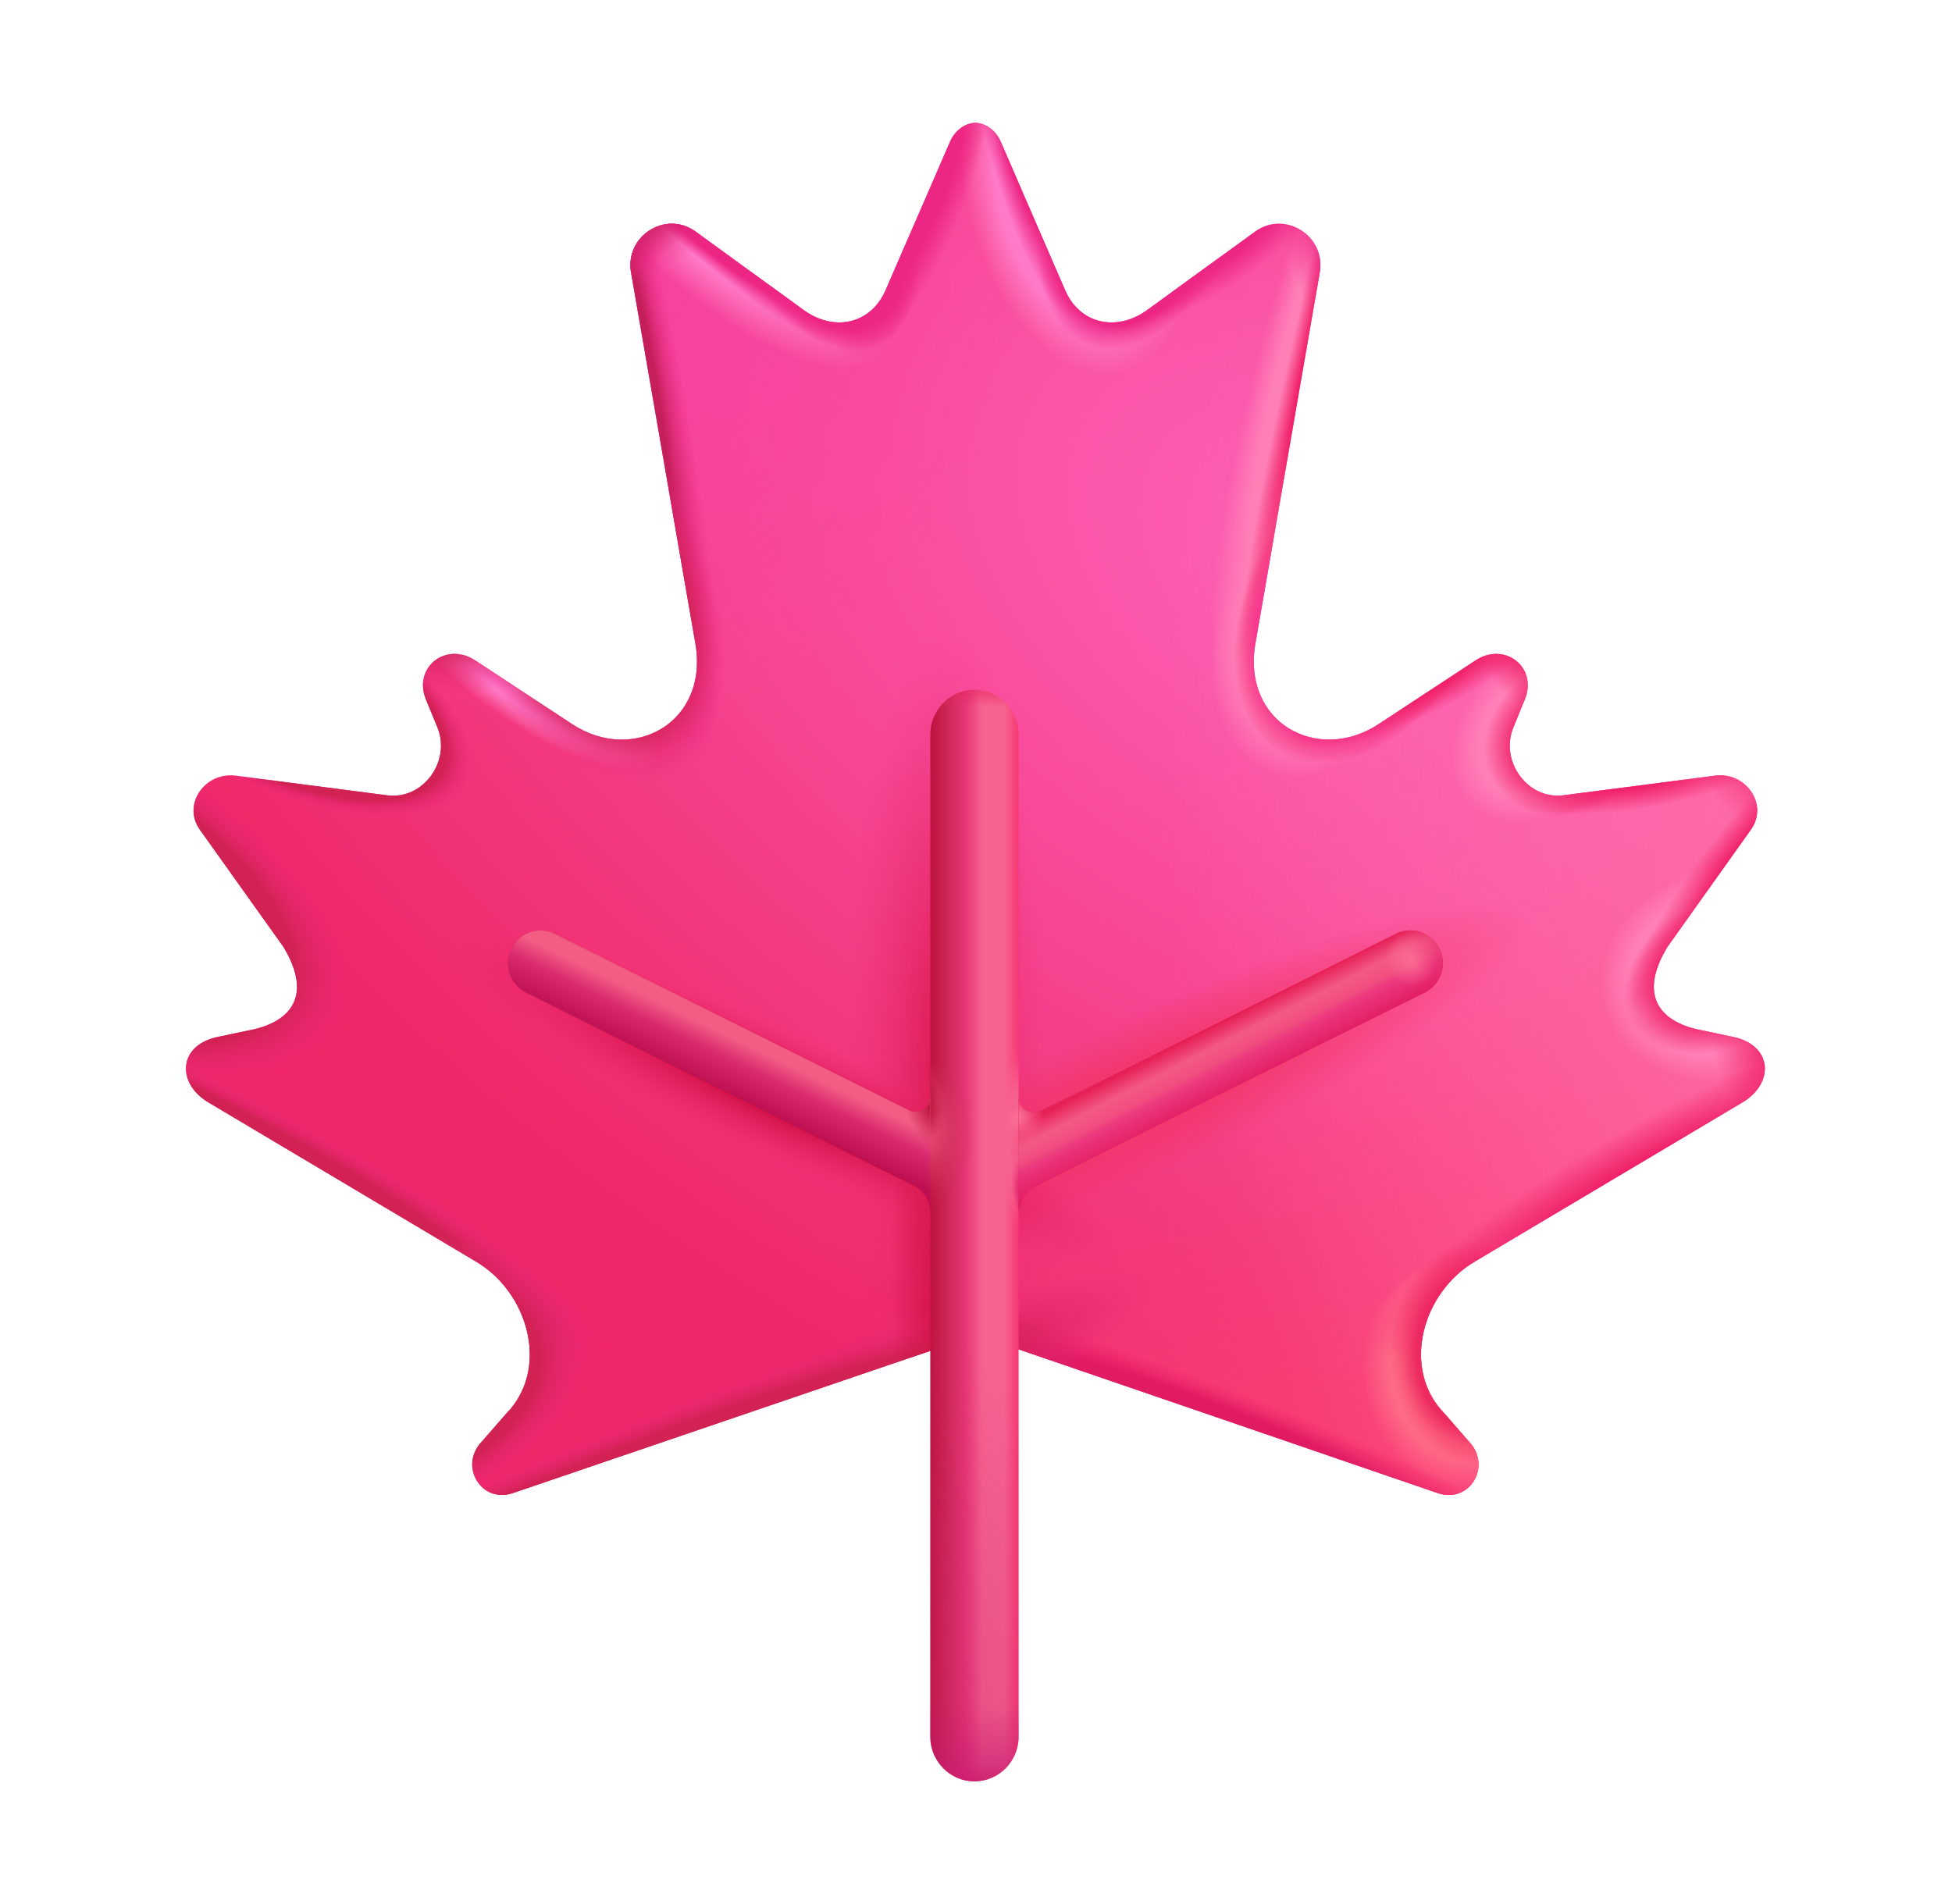 <svg width="41" height="40" viewBox="0 0 41 40" fill="none" xmlns="http://www.w3.org/2000/svg">
<path d="M20.487 2.579C20.493 2.578 20.5 2.578 20.506 2.578L20.506 2.58C20.724 2.596 20.928 2.754 21.028 2.996L22.36 6.072C22.668 6.813 23.453 6.981 24.099 6.511L26.361 4.867C26.997 4.405 27.865 4.966 27.716 5.744L26.369 13.513C26.079 15.183 27.677 16.054 28.957 15.213L30.991 13.875C31.602 13.473 32.305 14.015 32.026 14.696L31.787 15.281C31.494 15.995 32.092 16.814 32.849 16.707L36.017 16.296C36.66 16.206 37.153 16.888 36.779 17.425L35.023 19.89C34.366 20.974 34.934 21.5 35.757 21.648L36.355 21.775C37.245 21.934 37.283 22.765 36.578 23.171L30.995 26.492C29.859 27.146 29.422 28.772 30.348 29.705L30.84 30.271C31.352 30.786 30.876 31.602 30.193 31.365L20.517 28.046L10.78 31.365C10.098 31.602 9.622 30.786 10.133 30.271L10.626 29.705C11.552 28.772 11.114 27.146 9.979 26.492L4.396 23.171C3.691 22.765 3.728 21.934 4.618 21.775L5.217 21.648C6.04 21.5 6.608 20.974 5.951 19.89L4.194 17.425C3.821 16.888 4.314 16.206 4.956 16.296L8.124 16.707C8.882 16.814 9.479 15.995 9.187 15.281L8.947 14.696C8.668 14.015 9.371 13.473 9.982 13.875L12.017 15.213C13.297 16.054 14.895 15.183 14.605 13.513L13.258 5.744C13.109 4.966 13.977 4.405 14.613 4.867L16.875 6.511C17.52 6.981 18.306 6.813 18.613 6.072L19.946 2.996C20.046 2.754 20.249 2.597 20.467 2.58L20.467 2.578C20.474 2.578 20.48 2.578 20.487 2.579Z" fill="url(#paint0_radial_69_90)"/>
<path d="M20.487 2.579C20.493 2.578 20.5 2.578 20.506 2.578L20.506 2.58C20.724 2.596 20.928 2.754 21.028 2.996L22.36 6.072C22.668 6.813 23.453 6.981 24.099 6.511L26.361 4.867C26.997 4.405 27.865 4.966 27.716 5.744L26.369 13.513C26.079 15.183 27.677 16.054 28.957 15.213L30.991 13.875C31.602 13.473 32.305 14.015 32.026 14.696L31.787 15.281C31.494 15.995 32.092 16.814 32.849 16.707L36.017 16.296C36.66 16.206 37.153 16.888 36.779 17.425L35.023 19.89C34.366 20.974 34.934 21.5 35.757 21.648L36.355 21.775C37.245 21.934 37.283 22.765 36.578 23.171L30.995 26.492C29.859 27.146 29.422 28.772 30.348 29.705L30.84 30.271C31.352 30.786 30.876 31.602 30.193 31.365L20.517 28.046L10.78 31.365C10.098 31.602 9.622 30.786 10.133 30.271L10.626 29.705C11.552 28.772 11.114 27.146 9.979 26.492L4.396 23.171C3.691 22.765 3.728 21.934 4.618 21.775L5.217 21.648C6.04 21.5 6.608 20.974 5.951 19.89L4.194 17.425C3.821 16.888 4.314 16.206 4.956 16.296L8.124 16.707C8.882 16.814 9.479 15.995 9.187 15.281L8.947 14.696C8.668 14.015 9.371 13.473 9.982 13.875L12.017 15.213C13.297 16.054 14.895 15.183 14.605 13.513L13.258 5.744C13.109 4.966 13.977 4.405 14.613 4.867L16.875 6.511C17.52 6.981 18.306 6.813 18.613 6.072L19.946 2.996C20.046 2.754 20.249 2.597 20.467 2.58L20.467 2.578C20.474 2.578 20.48 2.578 20.487 2.579Z" fill="url(#paint1_radial_69_90)"/>
<path d="M20.487 2.579C20.493 2.578 20.5 2.578 20.506 2.578L20.506 2.58C20.724 2.596 20.928 2.754 21.028 2.996L22.36 6.072C22.668 6.813 23.453 6.981 24.099 6.511L26.361 4.867C26.997 4.405 27.865 4.966 27.716 5.744L26.369 13.513C26.079 15.183 27.677 16.054 28.957 15.213L30.991 13.875C31.602 13.473 32.305 14.015 32.026 14.696L31.787 15.281C31.494 15.995 32.092 16.814 32.849 16.707L36.017 16.296C36.66 16.206 37.153 16.888 36.779 17.425L35.023 19.89C34.366 20.974 34.934 21.5 35.757 21.648L36.355 21.775C37.245 21.934 37.283 22.765 36.578 23.171L30.995 26.492C29.859 27.146 29.422 28.772 30.348 29.705L30.84 30.271C31.352 30.786 30.876 31.602 30.193 31.365L20.517 28.046L10.78 31.365C10.098 31.602 9.622 30.786 10.133 30.271L10.626 29.705C11.552 28.772 11.114 27.146 9.979 26.492L4.396 23.171C3.691 22.765 3.728 21.934 4.618 21.775L5.217 21.648C6.04 21.5 6.608 20.974 5.951 19.89L4.194 17.425C3.821 16.888 4.314 16.206 4.956 16.296L8.124 16.707C8.882 16.814 9.479 15.995 9.187 15.281L8.947 14.696C8.668 14.015 9.371 13.473 9.982 13.875L12.017 15.213C13.297 16.054 14.895 15.183 14.605 13.513L13.258 5.744C13.109 4.966 13.977 4.405 14.613 4.867L16.875 6.511C17.52 6.981 18.306 6.813 18.613 6.072L19.946 2.996C20.046 2.754 20.249 2.597 20.467 2.58L20.467 2.578C20.474 2.578 20.48 2.578 20.487 2.579Z" fill="url(#paint2_radial_69_90)"/>
<path d="M20.487 2.579C20.493 2.578 20.5 2.578 20.506 2.578L20.506 2.58C20.724 2.596 20.928 2.754 21.028 2.996L22.36 6.072C22.668 6.813 23.453 6.981 24.099 6.511L26.361 4.867C26.997 4.405 27.865 4.966 27.716 5.744L26.369 13.513C26.079 15.183 27.677 16.054 28.957 15.213L30.991 13.875C31.602 13.473 32.305 14.015 32.026 14.696L31.787 15.281C31.494 15.995 32.092 16.814 32.849 16.707L36.017 16.296C36.66 16.206 37.153 16.888 36.779 17.425L35.023 19.89C34.366 20.974 34.934 21.5 35.757 21.648L36.355 21.775C37.245 21.934 37.283 22.765 36.578 23.171L30.995 26.492C29.859 27.146 29.422 28.772 30.348 29.705L30.84 30.271C31.352 30.786 30.876 31.602 30.193 31.365L20.517 28.046L10.78 31.365C10.098 31.602 9.622 30.786 10.133 30.271L10.626 29.705C11.552 28.772 11.114 27.146 9.979 26.492L4.396 23.171C3.691 22.765 3.728 21.934 4.618 21.775L5.217 21.648C6.04 21.5 6.608 20.974 5.951 19.89L4.194 17.425C3.821 16.888 4.314 16.206 4.956 16.296L8.124 16.707C8.882 16.814 9.479 15.995 9.187 15.281L8.947 14.696C8.668 14.015 9.371 13.473 9.982 13.875L12.017 15.213C13.297 16.054 14.895 15.183 14.605 13.513L13.258 5.744C13.109 4.966 13.977 4.405 14.613 4.867L16.875 6.511C17.52 6.981 18.306 6.813 18.613 6.072L19.946 2.996C20.046 2.754 20.249 2.597 20.467 2.58L20.467 2.578C20.474 2.578 20.48 2.578 20.487 2.579Z" fill="url(#paint3_radial_69_90)"/>
<path d="M20.487 2.579C20.493 2.578 20.5 2.578 20.506 2.578L20.506 2.58C20.724 2.596 20.928 2.754 21.028 2.996L22.36 6.072C22.668 6.813 23.453 6.981 24.099 6.511L26.361 4.867C26.997 4.405 27.865 4.966 27.716 5.744L26.369 13.513C26.079 15.183 27.677 16.054 28.957 15.213L30.991 13.875C31.602 13.473 32.305 14.015 32.026 14.696L31.787 15.281C31.494 15.995 32.092 16.814 32.849 16.707L36.017 16.296C36.66 16.206 37.153 16.888 36.779 17.425L35.023 19.89C34.366 20.974 34.934 21.5 35.757 21.648L36.355 21.775C37.245 21.934 37.283 22.765 36.578 23.171L30.995 26.492C29.859 27.146 29.422 28.772 30.348 29.705L30.84 30.271C31.352 30.786 30.876 31.602 30.193 31.365L20.517 28.046L10.78 31.365C10.098 31.602 9.622 30.786 10.133 30.271L10.626 29.705C11.552 28.772 11.114 27.146 9.979 26.492L4.396 23.171C3.691 22.765 3.728 21.934 4.618 21.775L5.217 21.648C6.04 21.5 6.608 20.974 5.951 19.89L4.194 17.425C3.821 16.888 4.314 16.206 4.956 16.296L8.124 16.707C8.882 16.814 9.479 15.995 9.187 15.281L8.947 14.696C8.668 14.015 9.371 13.473 9.982 13.875L12.017 15.213C13.297 16.054 14.895 15.183 14.605 13.513L13.258 5.744C13.109 4.966 13.977 4.405 14.613 4.867L16.875 6.511C17.52 6.981 18.306 6.813 18.613 6.072L19.946 2.996C20.046 2.754 20.249 2.597 20.467 2.58L20.467 2.578C20.474 2.578 20.48 2.578 20.487 2.579Z" fill="url(#paint4_radial_69_90)"/>
<path d="M20.487 2.579C20.493 2.578 20.5 2.578 20.506 2.578L20.506 2.58C20.724 2.596 20.928 2.754 21.028 2.996L22.36 6.072C22.668 6.813 23.453 6.981 24.099 6.511L26.361 4.867C26.997 4.405 27.865 4.966 27.716 5.744L26.369 13.513C26.079 15.183 27.677 16.054 28.957 15.213L30.991 13.875C31.602 13.473 32.305 14.015 32.026 14.696L31.787 15.281C31.494 15.995 32.092 16.814 32.849 16.707L36.017 16.296C36.66 16.206 37.153 16.888 36.779 17.425L35.023 19.89C34.366 20.974 34.934 21.5 35.757 21.648L36.355 21.775C37.245 21.934 37.283 22.765 36.578 23.171L30.995 26.492C29.859 27.146 29.422 28.772 30.348 29.705L30.84 30.271C31.352 30.786 30.876 31.602 30.193 31.365L20.517 28.046L10.78 31.365C10.098 31.602 9.622 30.786 10.133 30.271L10.626 29.705C11.552 28.772 11.114 27.146 9.979 26.492L4.396 23.171C3.691 22.765 3.728 21.934 4.618 21.775L5.217 21.648C6.04 21.5 6.608 20.974 5.951 19.89L4.194 17.425C3.821 16.888 4.314 16.206 4.956 16.296L8.124 16.707C8.882 16.814 9.479 15.995 9.187 15.281L8.947 14.696C8.668 14.015 9.371 13.473 9.982 13.875L12.017 15.213C13.297 16.054 14.895 15.183 14.605 13.513L13.258 5.744C13.109 4.966 13.977 4.405 14.613 4.867L16.875 6.511C17.52 6.981 18.306 6.813 18.613 6.072L19.946 2.996C20.046 2.754 20.249 2.597 20.467 2.58L20.467 2.578C20.474 2.578 20.48 2.578 20.487 2.579Z" fill="url(#paint5_radial_69_90)"/>
<path d="M20.487 2.579C20.493 2.578 20.5 2.578 20.506 2.578L20.506 2.58C20.724 2.596 20.928 2.754 21.028 2.996L22.36 6.072C22.668 6.813 23.453 6.981 24.099 6.511L26.361 4.867C26.997 4.405 27.865 4.966 27.716 5.744L26.369 13.513C26.079 15.183 27.677 16.054 28.957 15.213L30.991 13.875C31.602 13.473 32.305 14.015 32.026 14.696L31.787 15.281C31.494 15.995 32.092 16.814 32.849 16.707L36.017 16.296C36.66 16.206 37.153 16.888 36.779 17.425L35.023 19.89C34.366 20.974 34.934 21.5 35.757 21.648L36.355 21.775C37.245 21.934 37.283 22.765 36.578 23.171L30.995 26.492C29.859 27.146 29.422 28.772 30.348 29.705L30.84 30.271C31.352 30.786 30.876 31.602 30.193 31.365L20.517 28.046L10.78 31.365C10.098 31.602 9.622 30.786 10.133 30.271L10.626 29.705C11.552 28.772 11.114 27.146 9.979 26.492L4.396 23.171C3.691 22.765 3.728 21.934 4.618 21.775L5.217 21.648C6.04 21.5 6.608 20.974 5.951 19.89L4.194 17.425C3.821 16.888 4.314 16.206 4.956 16.296L8.124 16.707C8.882 16.814 9.479 15.995 9.187 15.281L8.947 14.696C8.668 14.015 9.371 13.473 9.982 13.875L12.017 15.213C13.297 16.054 14.895 15.183 14.605 13.513L13.258 5.744C13.109 4.966 13.977 4.405 14.613 4.867L16.875 6.511C17.52 6.981 18.306 6.813 18.613 6.072L19.946 2.996C20.046 2.754 20.249 2.597 20.467 2.58L20.467 2.578C20.474 2.578 20.48 2.578 20.487 2.579Z" fill="url(#paint6_radial_69_90)"/>
<path d="M20.487 2.579C20.493 2.578 20.5 2.578 20.506 2.578L20.506 2.58C20.724 2.596 20.928 2.754 21.028 2.996L22.36 6.072C22.668 6.813 23.453 6.981 24.099 6.511L26.361 4.867C26.997 4.405 27.865 4.966 27.716 5.744L26.369 13.513C26.079 15.183 27.677 16.054 28.957 15.213L30.991 13.875C31.602 13.473 32.305 14.015 32.026 14.696L31.787 15.281C31.494 15.995 32.092 16.814 32.849 16.707L36.017 16.296C36.66 16.206 37.153 16.888 36.779 17.425L35.023 19.89C34.366 20.974 34.934 21.5 35.757 21.648L36.355 21.775C37.245 21.934 37.283 22.765 36.578 23.171L30.995 26.492C29.859 27.146 29.422 28.772 30.348 29.705L30.84 30.271C31.352 30.786 30.876 31.602 30.193 31.365L20.517 28.046L10.78 31.365C10.098 31.602 9.622 30.786 10.133 30.271L10.626 29.705C11.552 28.772 11.114 27.146 9.979 26.492L4.396 23.171C3.691 22.765 3.728 21.934 4.618 21.775L5.217 21.648C6.04 21.5 6.608 20.974 5.951 19.89L4.194 17.425C3.821 16.888 4.314 16.206 4.956 16.296L8.124 16.707C8.882 16.814 9.479 15.995 9.187 15.281L8.947 14.696C8.668 14.015 9.371 13.473 9.982 13.875L12.017 15.213C13.297 16.054 14.895 15.183 14.605 13.513L13.258 5.744C13.109 4.966 13.977 4.405 14.613 4.867L16.875 6.511C17.52 6.981 18.306 6.813 18.613 6.072L19.946 2.996C20.046 2.754 20.249 2.597 20.467 2.58L20.467 2.578C20.474 2.578 20.48 2.578 20.487 2.579Z" fill="url(#paint7_radial_69_90)"/>
<path d="M20.487 2.579C20.493 2.578 20.5 2.578 20.506 2.578L20.506 2.58C20.724 2.596 20.928 2.754 21.028 2.996L22.36 6.072C22.668 6.813 23.453 6.981 24.099 6.511L26.361 4.867C26.997 4.405 27.865 4.966 27.716 5.744L26.369 13.513C26.079 15.183 27.677 16.054 28.957 15.213L30.991 13.875C31.602 13.473 32.305 14.015 32.026 14.696L31.787 15.281C31.494 15.995 32.092 16.814 32.849 16.707L36.017 16.296C36.66 16.206 37.153 16.888 36.779 17.425L35.023 19.89C34.366 20.974 34.934 21.5 35.757 21.648L36.355 21.775C37.245 21.934 37.283 22.765 36.578 23.171L30.995 26.492C29.859 27.146 29.422 28.772 30.348 29.705L30.84 30.271C31.352 30.786 30.876 31.602 30.193 31.365L20.517 28.046L10.78 31.365C10.098 31.602 9.622 30.786 10.133 30.271L10.626 29.705C11.552 28.772 11.114 27.146 9.979 26.492L4.396 23.171C3.691 22.765 3.728 21.934 4.618 21.775L5.217 21.648C6.04 21.5 6.608 20.974 5.951 19.89L4.194 17.425C3.821 16.888 4.314 16.206 4.956 16.296L8.124 16.707C8.882 16.814 9.479 15.995 9.187 15.281L8.947 14.696C8.668 14.015 9.371 13.473 9.982 13.875L12.017 15.213C13.297 16.054 14.895 15.183 14.605 13.513L13.258 5.744C13.109 4.966 13.977 4.405 14.613 4.867L16.875 6.511C17.52 6.981 18.306 6.813 18.613 6.072L19.946 2.996C20.046 2.754 20.249 2.597 20.467 2.58L20.467 2.578C20.474 2.578 20.48 2.578 20.487 2.579Z" fill="url(#paint8_radial_69_90)"/>
<path d="M20.487 2.579C20.493 2.578 20.5 2.578 20.506 2.578L20.506 2.58C20.724 2.596 20.928 2.754 21.028 2.996L22.36 6.072C22.668 6.813 23.453 6.981 24.099 6.511L26.361 4.867C26.997 4.405 27.865 4.966 27.716 5.744L26.369 13.513C26.079 15.183 27.677 16.054 28.957 15.213L30.991 13.875C31.602 13.473 32.305 14.015 32.026 14.696L31.787 15.281C31.494 15.995 32.092 16.814 32.849 16.707L36.017 16.296C36.66 16.206 37.153 16.888 36.779 17.425L35.023 19.89C34.366 20.974 34.934 21.5 35.757 21.648L36.355 21.775C37.245 21.934 37.283 22.765 36.578 23.171L30.995 26.492C29.859 27.146 29.422 28.772 30.348 29.705L30.84 30.271C31.352 30.786 30.876 31.602 30.193 31.365L20.517 28.046L10.78 31.365C10.098 31.602 9.622 30.786 10.133 30.271L10.626 29.705C11.552 28.772 11.114 27.146 9.979 26.492L4.396 23.171C3.691 22.765 3.728 21.934 4.618 21.775L5.217 21.648C6.04 21.5 6.608 20.974 5.951 19.89L4.194 17.425C3.821 16.888 4.314 16.206 4.956 16.296L8.124 16.707C8.882 16.814 9.479 15.995 9.187 15.281L8.947 14.696C8.668 14.015 9.371 13.473 9.982 13.875L12.017 15.213C13.297 16.054 14.895 15.183 14.605 13.513L13.258 5.744C13.109 4.966 13.977 4.405 14.613 4.867L16.875 6.511C17.52 6.981 18.306 6.813 18.613 6.072L19.946 2.996C20.046 2.754 20.249 2.597 20.467 2.58L20.467 2.578C20.474 2.578 20.48 2.578 20.487 2.579Z" fill="url(#paint9_radial_69_90)"/>
<path d="M20.487 2.579C20.493 2.578 20.5 2.578 20.506 2.578L20.506 2.58C20.724 2.596 20.928 2.754 21.028 2.996L22.36 6.072C22.668 6.813 23.453 6.981 24.099 6.511L26.361 4.867C26.997 4.405 27.865 4.966 27.716 5.744L26.369 13.513C26.079 15.183 27.677 16.054 28.957 15.213L30.991 13.875C31.602 13.473 32.305 14.015 32.026 14.696L31.787 15.281C31.494 15.995 32.092 16.814 32.849 16.707L36.017 16.296C36.66 16.206 37.153 16.888 36.779 17.425L35.023 19.89C34.366 20.974 34.934 21.5 35.757 21.648L36.355 21.775C37.245 21.934 37.283 22.765 36.578 23.171L30.995 26.492C29.859 27.146 29.422 28.772 30.348 29.705L30.84 30.271C31.352 30.786 30.876 31.602 30.193 31.365L20.517 28.046L10.78 31.365C10.098 31.602 9.622 30.786 10.133 30.271L10.626 29.705C11.552 28.772 11.114 27.146 9.979 26.492L4.396 23.171C3.691 22.765 3.728 21.934 4.618 21.775L5.217 21.648C6.04 21.5 6.608 20.974 5.951 19.89L4.194 17.425C3.821 16.888 4.314 16.206 4.956 16.296L8.124 16.707C8.882 16.814 9.479 15.995 9.187 15.281L8.947 14.696C8.668 14.015 9.371 13.473 9.982 13.875L12.017 15.213C13.297 16.054 14.895 15.183 14.605 13.513L13.258 5.744C13.109 4.966 13.977 4.405 14.613 4.867L16.875 6.511C17.52 6.981 18.306 6.813 18.613 6.072L19.946 2.996C20.046 2.754 20.249 2.597 20.467 2.58L20.467 2.578C20.474 2.578 20.48 2.578 20.487 2.579Z" fill="url(#paint10_radial_69_90)"/>
<path d="M20.487 2.579C20.493 2.578 20.5 2.578 20.506 2.578L20.506 2.58C20.724 2.596 20.928 2.754 21.028 2.996L22.36 6.072C22.668 6.813 23.453 6.981 24.099 6.511L26.361 4.867C26.997 4.405 27.865 4.966 27.716 5.744L26.369 13.513C26.079 15.183 27.677 16.054 28.957 15.213L30.991 13.875C31.602 13.473 32.305 14.015 32.026 14.696L31.787 15.281C31.494 15.995 32.092 16.814 32.849 16.707L36.017 16.296C36.66 16.206 37.153 16.888 36.779 17.425L35.023 19.89C34.366 20.974 34.934 21.5 35.757 21.648L36.355 21.775C37.245 21.934 37.283 22.765 36.578 23.171L30.995 26.492C29.859 27.146 29.422 28.772 30.348 29.705L30.84 30.271C31.352 30.786 30.876 31.602 30.193 31.365L20.517 28.046L10.78 31.365C10.098 31.602 9.622 30.786 10.133 30.271L10.626 29.705C11.552 28.772 11.114 27.146 9.979 26.492L4.396 23.171C3.691 22.765 3.728 21.934 4.618 21.775L5.217 21.648C6.04 21.5 6.608 20.974 5.951 19.89L4.194 17.425C3.821 16.888 4.314 16.206 4.956 16.296L8.124 16.707C8.882 16.814 9.479 15.995 9.187 15.281L8.947 14.696C8.668 14.015 9.371 13.473 9.982 13.875L12.017 15.213C13.297 16.054 14.895 15.183 14.605 13.513L13.258 5.744C13.109 4.966 13.977 4.405 14.613 4.867L16.875 6.511C17.52 6.981 18.306 6.813 18.613 6.072L19.946 2.996C20.046 2.754 20.249 2.597 20.467 2.58L20.467 2.578C20.474 2.578 20.48 2.578 20.487 2.579Z" fill="url(#paint11_radial_69_90)"/>
<path d="M20.487 2.579C20.493 2.578 20.5 2.578 20.506 2.578L20.506 2.58C20.724 2.596 20.928 2.754 21.028 2.996L22.36 6.072C22.668 6.813 23.453 6.981 24.099 6.511L26.361 4.867C26.997 4.405 27.865 4.966 27.716 5.744L26.369 13.513C26.079 15.183 27.677 16.054 28.957 15.213L30.991 13.875C31.602 13.473 32.305 14.015 32.026 14.696L31.787 15.281C31.494 15.995 32.092 16.814 32.849 16.707L36.017 16.296C36.66 16.206 37.153 16.888 36.779 17.425L35.023 19.89C34.366 20.974 34.934 21.5 35.757 21.648L36.355 21.775C37.245 21.934 37.283 22.765 36.578 23.171L30.995 26.492C29.859 27.146 29.422 28.772 30.348 29.705L30.84 30.271C31.352 30.786 30.876 31.602 30.193 31.365L20.517 28.046L10.78 31.365C10.098 31.602 9.622 30.786 10.133 30.271L10.626 29.705C11.552 28.772 11.114 27.146 9.979 26.492L4.396 23.171C3.691 22.765 3.728 21.934 4.618 21.775L5.217 21.648C6.04 21.5 6.608 20.974 5.951 19.89L4.194 17.425C3.821 16.888 4.314 16.206 4.956 16.296L8.124 16.707C8.882 16.814 9.479 15.995 9.187 15.281L8.947 14.696C8.668 14.015 9.371 13.473 9.982 13.875L12.017 15.213C13.297 16.054 14.895 15.183 14.605 13.513L13.258 5.744C13.109 4.966 13.977 4.405 14.613 4.867L16.875 6.511C17.52 6.981 18.306 6.813 18.613 6.072L19.946 2.996C20.046 2.754 20.249 2.597 20.467 2.58L20.467 2.578C20.474 2.578 20.48 2.578 20.487 2.579Z" fill="url(#paint12_radial_69_90)"/>
<path d="M20.487 2.579C20.493 2.578 20.5 2.578 20.506 2.578L20.506 2.58C20.724 2.596 20.928 2.754 21.028 2.996L22.36 6.072C22.668 6.813 23.453 6.981 24.099 6.511L26.361 4.867C26.997 4.405 27.865 4.966 27.716 5.744L26.369 13.513C26.079 15.183 27.677 16.054 28.957 15.213L30.991 13.875C31.602 13.473 32.305 14.015 32.026 14.696L31.787 15.281C31.494 15.995 32.092 16.814 32.849 16.707L36.017 16.296C36.66 16.206 37.153 16.888 36.779 17.425L35.023 19.89C34.366 20.974 34.934 21.5 35.757 21.648L36.355 21.775C37.245 21.934 37.283 22.765 36.578 23.171L30.995 26.492C29.859 27.146 29.422 28.772 30.348 29.705L30.84 30.271C31.352 30.786 30.876 31.602 30.193 31.365L20.517 28.046L10.78 31.365C10.098 31.602 9.622 30.786 10.133 30.271L10.626 29.705C11.552 28.772 11.114 27.146 9.979 26.492L4.396 23.171C3.691 22.765 3.728 21.934 4.618 21.775L5.217 21.648C6.04 21.5 6.608 20.974 5.951 19.89L4.194 17.425C3.821 16.888 4.314 16.206 4.956 16.296L8.124 16.707C8.882 16.814 9.479 15.995 9.187 15.281L8.947 14.696C8.668 14.015 9.371 13.473 9.982 13.875L12.017 15.213C13.297 16.054 14.895 15.183 14.605 13.513L13.258 5.744C13.109 4.966 13.977 4.405 14.613 4.867L16.875 6.511C17.52 6.981 18.306 6.813 18.613 6.072L19.946 2.996C20.046 2.754 20.249 2.597 20.467 2.58L20.467 2.578C20.474 2.578 20.48 2.578 20.487 2.579Z" fill="url(#paint13_radial_69_90)"/>
<path d="M20.487 2.579C20.493 2.578 20.5 2.578 20.506 2.578L20.506 2.58C20.724 2.596 20.928 2.754 21.028 2.996L22.36 6.072C22.668 6.813 23.453 6.981 24.099 6.511L26.361 4.867C26.997 4.405 27.865 4.966 27.716 5.744L26.369 13.513C26.079 15.183 27.677 16.054 28.957 15.213L30.991 13.875C31.602 13.473 32.305 14.015 32.026 14.696L31.787 15.281C31.494 15.995 32.092 16.814 32.849 16.707L36.017 16.296C36.66 16.206 37.153 16.888 36.779 17.425L35.023 19.89C34.366 20.974 34.934 21.5 35.757 21.648L36.355 21.775C37.245 21.934 37.283 22.765 36.578 23.171L30.995 26.492C29.859 27.146 29.422 28.772 30.348 29.705L30.84 30.271C31.352 30.786 30.876 31.602 30.193 31.365L20.517 28.046L10.78 31.365C10.098 31.602 9.622 30.786 10.133 30.271L10.626 29.705C11.552 28.772 11.114 27.146 9.979 26.492L4.396 23.171C3.691 22.765 3.728 21.934 4.618 21.775L5.217 21.648C6.04 21.5 6.608 20.974 5.951 19.89L4.194 17.425C3.821 16.888 4.314 16.206 4.956 16.296L8.124 16.707C8.882 16.814 9.479 15.995 9.187 15.281L8.947 14.696C8.668 14.015 9.371 13.473 9.982 13.875L12.017 15.213C13.297 16.054 14.895 15.183 14.605 13.513L13.258 5.744C13.109 4.966 13.977 4.405 14.613 4.867L16.875 6.511C17.52 6.981 18.306 6.813 18.613 6.072L19.946 2.996C20.046 2.754 20.249 2.597 20.467 2.58L20.467 2.578C20.474 2.578 20.48 2.578 20.487 2.579Z" fill="url(#paint14_radial_69_90)"/>
<path d="M20.487 2.579C20.493 2.578 20.5 2.578 20.506 2.578L20.506 2.58C20.724 2.596 20.928 2.754 21.028 2.996L22.36 6.072C22.668 6.813 23.453 6.981 24.099 6.511L26.361 4.867C26.997 4.405 27.865 4.966 27.716 5.744L26.369 13.513C26.079 15.183 27.677 16.054 28.957 15.213L30.991 13.875C31.602 13.473 32.305 14.015 32.026 14.696L31.787 15.281C31.494 15.995 32.092 16.814 32.849 16.707L36.017 16.296C36.66 16.206 37.153 16.888 36.779 17.425L35.023 19.89C34.366 20.974 34.934 21.5 35.757 21.648L36.355 21.775C37.245 21.934 37.283 22.765 36.578 23.171L30.995 26.492C29.859 27.146 29.422 28.772 30.348 29.705L30.84 30.271C31.352 30.786 30.876 31.602 30.193 31.365L20.517 28.046L10.78 31.365C10.098 31.602 9.622 30.786 10.133 30.271L10.626 29.705C11.552 28.772 11.114 27.146 9.979 26.492L4.396 23.171C3.691 22.765 3.728 21.934 4.618 21.775L5.217 21.648C6.04 21.5 6.608 20.974 5.951 19.89L4.194 17.425C3.821 16.888 4.314 16.206 4.956 16.296L8.124 16.707C8.882 16.814 9.479 15.995 9.187 15.281L8.947 14.696C8.668 14.015 9.371 13.473 9.982 13.875L12.017 15.213C13.297 16.054 14.895 15.183 14.605 13.513L13.258 5.744C13.109 4.966 13.977 4.405 14.613 4.867L16.875 6.511C17.52 6.981 18.306 6.813 18.613 6.072L19.946 2.996C20.046 2.754 20.249 2.597 20.467 2.58L20.467 2.578C20.474 2.578 20.48 2.578 20.487 2.579Z" fill="url(#paint15_radial_69_90)"/>
<path d="M20.487 2.579C20.493 2.578 20.5 2.578 20.506 2.578L20.506 2.58C20.724 2.596 20.928 2.754 21.028 2.996L22.36 6.072C22.668 6.813 23.453 6.981 24.099 6.511L26.361 4.867C26.997 4.405 27.865 4.966 27.716 5.744L26.369 13.513C26.079 15.183 27.677 16.054 28.957 15.213L30.991 13.875C31.602 13.473 32.305 14.015 32.026 14.696L31.787 15.281C31.494 15.995 32.092 16.814 32.849 16.707L36.017 16.296C36.66 16.206 37.153 16.888 36.779 17.425L35.023 19.89C34.366 20.974 34.934 21.5 35.757 21.648L36.355 21.775C37.245 21.934 37.283 22.765 36.578 23.171L30.995 26.492C29.859 27.146 29.422 28.772 30.348 29.705L30.84 30.271C31.352 30.786 30.876 31.602 30.193 31.365L20.517 28.046L10.78 31.365C10.098 31.602 9.622 30.786 10.133 30.271L10.626 29.705C11.552 28.772 11.114 27.146 9.979 26.492L4.396 23.171C3.691 22.765 3.728 21.934 4.618 21.775L5.217 21.648C6.04 21.5 6.608 20.974 5.951 19.89L4.194 17.425C3.821 16.888 4.314 16.206 4.956 16.296L8.124 16.707C8.882 16.814 9.479 15.995 9.187 15.281L8.947 14.696C8.668 14.015 9.371 13.473 9.982 13.875L12.017 15.213C13.297 16.054 14.895 15.183 14.605 13.513L13.258 5.744C13.109 4.966 13.977 4.405 14.613 4.867L16.875 6.511C17.52 6.981 18.306 6.813 18.613 6.072L19.946 2.996C20.046 2.754 20.249 2.597 20.467 2.58L20.467 2.578C20.474 2.578 20.48 2.578 20.487 2.579Z" fill="url(#paint16_radial_69_90)"/>
<path d="M20.487 2.579C20.493 2.578 20.5 2.578 20.506 2.578L20.506 2.58C20.724 2.596 20.928 2.754 21.028 2.996L22.36 6.072C22.668 6.813 23.453 6.981 24.099 6.511L26.361 4.867C26.997 4.405 27.865 4.966 27.716 5.744L26.369 13.513C26.079 15.183 27.677 16.054 28.957 15.213L30.991 13.875C31.602 13.473 32.305 14.015 32.026 14.696L31.787 15.281C31.494 15.995 32.092 16.814 32.849 16.707L36.017 16.296C36.66 16.206 37.153 16.888 36.779 17.425L35.023 19.89C34.366 20.974 34.934 21.5 35.757 21.648L36.355 21.775C37.245 21.934 37.283 22.765 36.578 23.171L30.995 26.492C29.859 27.146 29.422 28.772 30.348 29.705L30.84 30.271C31.352 30.786 30.876 31.602 30.193 31.365L20.517 28.046L10.78 31.365C10.098 31.602 9.622 30.786 10.133 30.271L10.626 29.705C11.552 28.772 11.114 27.146 9.979 26.492L4.396 23.171C3.691 22.765 3.728 21.934 4.618 21.775L5.217 21.648C6.04 21.5 6.608 20.974 5.951 19.89L4.194 17.425C3.821 16.888 4.314 16.206 4.956 16.296L8.124 16.707C8.882 16.814 9.479 15.995 9.187 15.281L8.947 14.696C8.668 14.015 9.371 13.473 9.982 13.875L12.017 15.213C13.297 16.054 14.895 15.183 14.605 13.513L13.258 5.744C13.109 4.966 13.977 4.405 14.613 4.867L16.875 6.511C17.52 6.981 18.306 6.813 18.613 6.072L19.946 2.996C20.046 2.754 20.249 2.597 20.467 2.58L20.467 2.578C20.474 2.578 20.48 2.578 20.487 2.579Z" fill="url(#paint17_radial_69_90)"/>
<path d="M20.487 2.579C20.493 2.578 20.5 2.578 20.506 2.578L20.506 2.58C20.724 2.596 20.928 2.754 21.028 2.996L22.36 6.072C22.668 6.813 23.453 6.981 24.099 6.511L26.361 4.867C26.997 4.405 27.865 4.966 27.716 5.744L26.369 13.513C26.079 15.183 27.677 16.054 28.957 15.213L30.991 13.875C31.602 13.473 32.305 14.015 32.026 14.696L31.787 15.281C31.494 15.995 32.092 16.814 32.849 16.707L36.017 16.296C36.66 16.206 37.153 16.888 36.779 17.425L35.023 19.89C34.366 20.974 34.934 21.5 35.757 21.648L36.355 21.775C37.245 21.934 37.283 22.765 36.578 23.171L30.995 26.492C29.859 27.146 29.422 28.772 30.348 29.705L30.84 30.271C31.352 30.786 30.876 31.602 30.193 31.365L20.517 28.046L10.78 31.365C10.098 31.602 9.622 30.786 10.133 30.271L10.626 29.705C11.552 28.772 11.114 27.146 9.979 26.492L4.396 23.171C3.691 22.765 3.728 21.934 4.618 21.775L5.217 21.648C6.04 21.5 6.608 20.974 5.951 19.89L4.194 17.425C3.821 16.888 4.314 16.206 4.956 16.296L8.124 16.707C8.882 16.814 9.479 15.995 9.187 15.281L8.947 14.696C8.668 14.015 9.371 13.473 9.982 13.875L12.017 15.213C13.297 16.054 14.895 15.183 14.605 13.513L13.258 5.744C13.109 4.966 13.977 4.405 14.613 4.867L16.875 6.511C17.52 6.981 18.306 6.813 18.613 6.072L19.946 2.996C20.046 2.754 20.249 2.597 20.467 2.58L20.467 2.578C20.474 2.578 20.48 2.578 20.487 2.579Z" fill="url(#paint18_radial_69_90)"/>
<path d="M20.487 2.579C20.493 2.578 20.5 2.578 20.506 2.578L20.506 2.58C20.724 2.596 20.928 2.754 21.028 2.996L22.36 6.072C22.668 6.813 23.453 6.981 24.099 6.511L26.361 4.867C26.997 4.405 27.865 4.966 27.716 5.744L26.369 13.513C26.079 15.183 27.677 16.054 28.957 15.213L30.991 13.875C31.602 13.473 32.305 14.015 32.026 14.696L31.787 15.281C31.494 15.995 32.092 16.814 32.849 16.707L36.017 16.296C36.66 16.206 37.153 16.888 36.779 17.425L35.023 19.89C34.366 20.974 34.934 21.5 35.757 21.648L36.355 21.775C37.245 21.934 37.283 22.765 36.578 23.171L30.995 26.492C29.859 27.146 29.422 28.772 30.348 29.705L30.84 30.271C31.352 30.786 30.876 31.602 30.193 31.365L20.517 28.046L10.78 31.365C10.098 31.602 9.622 30.786 10.133 30.271L10.626 29.705C11.552 28.772 11.114 27.146 9.979 26.492L4.396 23.171C3.691 22.765 3.728 21.934 4.618 21.775L5.217 21.648C6.04 21.5 6.608 20.974 5.951 19.89L4.194 17.425C3.821 16.888 4.314 16.206 4.956 16.296L8.124 16.707C8.882 16.814 9.479 15.995 9.187 15.281L8.947 14.696C8.668 14.015 9.371 13.473 9.982 13.875L12.017 15.213C13.297 16.054 14.895 15.183 14.605 13.513L13.258 5.744C13.109 4.966 13.977 4.405 14.613 4.867L16.875 6.511C17.52 6.981 18.306 6.813 18.613 6.072L19.946 2.996C20.046 2.754 20.249 2.597 20.467 2.58L20.467 2.578C20.474 2.578 20.48 2.578 20.487 2.579Z" fill="url(#paint19_radial_69_90)"/>
<path d="M20.487 2.579C20.493 2.578 20.5 2.578 20.506 2.578L20.506 2.58C20.724 2.596 20.928 2.754 21.028 2.996L22.36 6.072C22.668 6.813 23.453 6.981 24.099 6.511L26.361 4.867C26.997 4.405 27.865 4.966 27.716 5.744L26.369 13.513C26.079 15.183 27.677 16.054 28.957 15.213L30.991 13.875C31.602 13.473 32.305 14.015 32.026 14.696L31.787 15.281C31.494 15.995 32.092 16.814 32.849 16.707L36.017 16.296C36.66 16.206 37.153 16.888 36.779 17.425L35.023 19.89C34.366 20.974 34.934 21.5 35.757 21.648L36.355 21.775C37.245 21.934 37.283 22.765 36.578 23.171L30.995 26.492C29.859 27.146 29.422 28.772 30.348 29.705L30.84 30.271C31.352 30.786 30.876 31.602 30.193 31.365L20.517 28.046L10.78 31.365C10.098 31.602 9.622 30.786 10.133 30.271L10.626 29.705C11.552 28.772 11.114 27.146 9.979 26.492L4.396 23.171C3.691 22.765 3.728 21.934 4.618 21.775L5.217 21.648C6.04 21.5 6.608 20.974 5.951 19.89L4.194 17.425C3.821 16.888 4.314 16.206 4.956 16.296L8.124 16.707C8.882 16.814 9.479 15.995 9.187 15.281L8.947 14.696C8.668 14.015 9.371 13.473 9.982 13.875L12.017 15.213C13.297 16.054 14.895 15.183 14.605 13.513L13.258 5.744C13.109 4.966 13.977 4.405 14.613 4.867L16.875 6.511C17.52 6.981 18.306 6.813 18.613 6.072L19.946 2.996C20.046 2.754 20.249 2.597 20.467 2.58L20.467 2.578C20.474 2.578 20.48 2.578 20.487 2.579Z" fill="url(#paint20_radial_69_90)"/>
<path d="M20.487 2.579C20.493 2.578 20.5 2.578 20.506 2.578L20.506 2.58C20.724 2.596 20.928 2.754 21.028 2.996L22.36 6.072C22.668 6.813 23.453 6.981 24.099 6.511L26.361 4.867C26.997 4.405 27.865 4.966 27.716 5.744L26.369 13.513C26.079 15.183 27.677 16.054 28.957 15.213L30.991 13.875C31.602 13.473 32.305 14.015 32.026 14.696L31.787 15.281C31.494 15.995 32.092 16.814 32.849 16.707L36.017 16.296C36.66 16.206 37.153 16.888 36.779 17.425L35.023 19.89C34.366 20.974 34.934 21.5 35.757 21.648L36.355 21.775C37.245 21.934 37.283 22.765 36.578 23.171L30.995 26.492C29.859 27.146 29.422 28.772 30.348 29.705L30.84 30.271C31.352 30.786 30.876 31.602 30.193 31.365L20.517 28.046L10.78 31.365C10.098 31.602 9.622 30.786 10.133 30.271L10.626 29.705C11.552 28.772 11.114 27.146 9.979 26.492L4.396 23.171C3.691 22.765 3.728 21.934 4.618 21.775L5.217 21.648C6.04 21.5 6.608 20.974 5.951 19.89L4.194 17.425C3.821 16.888 4.314 16.206 4.956 16.296L8.124 16.707C8.882 16.814 9.479 15.995 9.187 15.281L8.947 14.696C8.668 14.015 9.371 13.473 9.982 13.875L12.017 15.213C13.297 16.054 14.895 15.183 14.605 13.513L13.258 5.744C13.109 4.966 13.977 4.405 14.613 4.867L16.875 6.511C17.52 6.981 18.306 6.813 18.613 6.072L19.946 2.996C20.046 2.754 20.249 2.597 20.467 2.58L20.467 2.578C20.474 2.578 20.48 2.578 20.487 2.579Z" fill="url(#paint21_radial_69_90)"/>
<path d="M20.487 2.579C20.493 2.578 20.5 2.578 20.506 2.578L20.506 2.58C20.724 2.596 20.928 2.754 21.028 2.996L22.36 6.072C22.668 6.813 23.453 6.981 24.099 6.511L26.361 4.867C26.997 4.405 27.865 4.966 27.716 5.744L26.369 13.513C26.079 15.183 27.677 16.054 28.957 15.213L30.991 13.875C31.602 13.473 32.305 14.015 32.026 14.696L31.787 15.281C31.494 15.995 32.092 16.814 32.849 16.707L36.017 16.296C36.66 16.206 37.153 16.888 36.779 17.425L35.023 19.89C34.366 20.974 34.934 21.5 35.757 21.648L36.355 21.775C37.245 21.934 37.283 22.765 36.578 23.171L30.995 26.492C29.859 27.146 29.422 28.772 30.348 29.705L30.84 30.271C31.352 30.786 30.876 31.602 30.193 31.365L20.517 28.046L10.78 31.365C10.098 31.602 9.622 30.786 10.133 30.271L10.626 29.705C11.552 28.772 11.114 27.146 9.979 26.492L4.396 23.171C3.691 22.765 3.728 21.934 4.618 21.775L5.217 21.648C6.04 21.5 6.608 20.974 5.951 19.89L4.194 17.425C3.821 16.888 4.314 16.206 4.956 16.296L8.124 16.707C8.882 16.814 9.479 15.995 9.187 15.281L8.947 14.696C8.668 14.015 9.371 13.473 9.982 13.875L12.017 15.213C13.297 16.054 14.895 15.183 14.605 13.513L13.258 5.744C13.109 4.966 13.977 4.405 14.613 4.867L16.875 6.511C17.52 6.981 18.306 6.813 18.613 6.072L19.946 2.996C20.046 2.754 20.249 2.597 20.467 2.58L20.467 2.578C20.474 2.578 20.48 2.578 20.487 2.579Z" fill="url(#paint22_radial_69_90)"/>
<path d="M20.487 2.579C20.493 2.578 20.5 2.578 20.506 2.578L20.506 2.58C20.724 2.596 20.928 2.754 21.028 2.996L22.36 6.072C22.668 6.813 23.453 6.981 24.099 6.511L26.361 4.867C26.997 4.405 27.865 4.966 27.716 5.744L26.369 13.513C26.079 15.183 27.677 16.054 28.957 15.213L30.991 13.875C31.602 13.473 32.305 14.015 32.026 14.696L31.787 15.281C31.494 15.995 32.092 16.814 32.849 16.707L36.017 16.296C36.66 16.206 37.153 16.888 36.779 17.425L35.023 19.89C34.366 20.974 34.934 21.5 35.757 21.648L36.355 21.775C37.245 21.934 37.283 22.765 36.578 23.171L30.995 26.492C29.859 27.146 29.422 28.772 30.348 29.705L30.84 30.271C31.352 30.786 30.876 31.602 30.193 31.365L20.517 28.046L10.78 31.365C10.098 31.602 9.622 30.786 10.133 30.271L10.626 29.705C11.552 28.772 11.114 27.146 9.979 26.492L4.396 23.171C3.691 22.765 3.728 21.934 4.618 21.775L5.217 21.648C6.04 21.5 6.608 20.974 5.951 19.89L4.194 17.425C3.821 16.888 4.314 16.206 4.956 16.296L8.124 16.707C8.882 16.814 9.479 15.995 9.187 15.281L8.947 14.696C8.668 14.015 9.371 13.473 9.982 13.875L12.017 15.213C13.297 16.054 14.895 15.183 14.605 13.513L13.258 5.744C13.109 4.966 13.977 4.405 14.613 4.867L16.875 6.511C17.52 6.981 18.306 6.813 18.613 6.072L19.946 2.996C20.046 2.754 20.249 2.597 20.467 2.58L20.467 2.578C20.474 2.578 20.48 2.578 20.487 2.579Z" fill="url(#paint23_radial_69_90)"/>
<path d="M20.487 2.579C20.493 2.578 20.5 2.578 20.506 2.578L20.506 2.58C20.724 2.596 20.928 2.754 21.028 2.996L22.36 6.072C22.668 6.813 23.453 6.981 24.099 6.511L26.361 4.867C26.997 4.405 27.865 4.966 27.716 5.744L26.369 13.513C26.079 15.183 27.677 16.054 28.957 15.213L30.991 13.875C31.602 13.473 32.305 14.015 32.026 14.696L31.787 15.281C31.494 15.995 32.092 16.814 32.849 16.707L36.017 16.296C36.66 16.206 37.153 16.888 36.779 17.425L35.023 19.89C34.366 20.974 34.934 21.5 35.757 21.648L36.355 21.775C37.245 21.934 37.283 22.765 36.578 23.171L30.995 26.492C29.859 27.146 29.422 28.772 30.348 29.705L30.84 30.271C31.352 30.786 30.876 31.602 30.193 31.365L20.517 28.046L10.78 31.365C10.098 31.602 9.622 30.786 10.133 30.271L10.626 29.705C11.552 28.772 11.114 27.146 9.979 26.492L4.396 23.171C3.691 22.765 3.728 21.934 4.618 21.775L5.217 21.648C6.04 21.5 6.608 20.974 5.951 19.89L4.194 17.425C3.821 16.888 4.314 16.206 4.956 16.296L8.124 16.707C8.882 16.814 9.479 15.995 9.187 15.281L8.947 14.696C8.668 14.015 9.371 13.473 9.982 13.875L12.017 15.213C13.297 16.054 14.895 15.183 14.605 13.513L13.258 5.744C13.109 4.966 13.977 4.405 14.613 4.867L16.875 6.511C17.52 6.981 18.306 6.813 18.613 6.072L19.946 2.996C20.046 2.754 20.249 2.597 20.467 2.58L20.467 2.578C20.474 2.578 20.48 2.578 20.487 2.579Z" fill="url(#paint24_radial_69_90)"/>
<path d="M20.487 2.579C20.493 2.578 20.5 2.578 20.506 2.578L20.506 2.58C20.724 2.596 20.928 2.754 21.028 2.996L22.36 6.072C22.668 6.813 23.453 6.981 24.099 6.511L26.361 4.867C26.997 4.405 27.865 4.966 27.716 5.744L26.369 13.513C26.079 15.183 27.677 16.054 28.957 15.213L30.991 13.875C31.602 13.473 32.305 14.015 32.026 14.696L31.787 15.281C31.494 15.995 32.092 16.814 32.849 16.707L36.017 16.296C36.66 16.206 37.153 16.888 36.779 17.425L35.023 19.89C34.366 20.974 34.934 21.5 35.757 21.648L36.355 21.775C37.245 21.934 37.283 22.765 36.578 23.171L30.995 26.492C29.859 27.146 29.422 28.772 30.348 29.705L30.84 30.271C31.352 30.786 30.876 31.602 30.193 31.365L20.517 28.046L10.78 31.365C10.098 31.602 9.622 30.786 10.133 30.271L10.626 29.705C11.552 28.772 11.114 27.146 9.979 26.492L4.396 23.171C3.691 22.765 3.728 21.934 4.618 21.775L5.217 21.648C6.04 21.5 6.608 20.974 5.951 19.89L4.194 17.425C3.821 16.888 4.314 16.206 4.956 16.296L8.124 16.707C8.882 16.814 9.479 15.995 9.187 15.281L8.947 14.696C8.668 14.015 9.371 13.473 9.982 13.875L12.017 15.213C13.297 16.054 14.895 15.183 14.605 13.513L13.258 5.744C13.109 4.966 13.977 4.405 14.613 4.867L16.875 6.511C17.52 6.981 18.306 6.813 18.613 6.072L19.946 2.996C20.046 2.754 20.249 2.597 20.467 2.58L20.467 2.578C20.474 2.578 20.48 2.578 20.487 2.579Z" fill="url(#paint25_radial_69_90)"/>
<path d="M20.487 2.579C20.493 2.578 20.5 2.578 20.506 2.578L20.506 2.58C20.724 2.596 20.928 2.754 21.028 2.996L22.36 6.072C22.668 6.813 23.453 6.981 24.099 6.511L26.361 4.867C26.997 4.405 27.865 4.966 27.716 5.744L26.369 13.513C26.079 15.183 27.677 16.054 28.957 15.213L30.991 13.875C31.602 13.473 32.305 14.015 32.026 14.696L31.787 15.281C31.494 15.995 32.092 16.814 32.849 16.707L36.017 16.296C36.66 16.206 37.153 16.888 36.779 17.425L35.023 19.89C34.366 20.974 34.934 21.5 35.757 21.648L36.355 21.775C37.245 21.934 37.283 22.765 36.578 23.171L30.995 26.492C29.859 27.146 29.422 28.772 30.348 29.705L30.84 30.271C31.352 30.786 30.876 31.602 30.193 31.365L20.517 28.046L10.78 31.365C10.098 31.602 9.622 30.786 10.133 30.271L10.626 29.705C11.552 28.772 11.114 27.146 9.979 26.492L4.396 23.171C3.691 22.765 3.728 21.934 4.618 21.775L5.217 21.648C6.04 21.5 6.608 20.974 5.951 19.89L4.194 17.425C3.821 16.888 4.314 16.206 4.956 16.296L8.124 16.707C8.882 16.814 9.479 15.995 9.187 15.281L8.947 14.696C8.668 14.015 9.371 13.473 9.982 13.875L12.017 15.213C13.297 16.054 14.895 15.183 14.605 13.513L13.258 5.744C13.109 4.966 13.977 4.405 14.613 4.867L16.875 6.511C17.52 6.981 18.306 6.813 18.613 6.072L19.946 2.996C20.046 2.754 20.249 2.597 20.467 2.58L20.467 2.578C20.474 2.578 20.48 2.578 20.487 2.579Z" fill="url(#paint26_radial_69_90)"/>
<path d="M20.487 2.579C20.493 2.578 20.5 2.578 20.506 2.578L20.506 2.58C20.724 2.596 20.928 2.754 21.028 2.996L22.36 6.072C22.668 6.813 23.453 6.981 24.099 6.511L26.361 4.867C26.997 4.405 27.865 4.966 27.716 5.744L26.369 13.513C26.079 15.183 27.677 16.054 28.957 15.213L30.991 13.875C31.602 13.473 32.305 14.015 32.026 14.696L31.787 15.281C31.494 15.995 32.092 16.814 32.849 16.707L36.017 16.296C36.66 16.206 37.153 16.888 36.779 17.425L35.023 19.89C34.366 20.974 34.934 21.5 35.757 21.648L36.355 21.775C37.245 21.934 37.283 22.765 36.578 23.171L30.995 26.492C29.859 27.146 29.422 28.772 30.348 29.705L30.84 30.271C31.352 30.786 30.876 31.602 30.193 31.365L20.517 28.046L10.78 31.365C10.098 31.602 9.622 30.786 10.133 30.271L10.626 29.705C11.552 28.772 11.114 27.146 9.979 26.492L4.396 23.171C3.691 22.765 3.728 21.934 4.618 21.775L5.217 21.648C6.04 21.5 6.608 20.974 5.951 19.89L4.194 17.425C3.821 16.888 4.314 16.206 4.956 16.296L8.124 16.707C8.882 16.814 9.479 15.995 9.187 15.281L8.947 14.696C8.668 14.015 9.371 13.473 9.982 13.875L12.017 15.213C13.297 16.054 14.895 15.183 14.605 13.513L13.258 5.744C13.109 4.966 13.977 4.405 14.613 4.867L16.875 6.511C17.52 6.981 18.306 6.813 18.613 6.072L19.946 2.996C20.046 2.754 20.249 2.597 20.467 2.58L20.467 2.578C20.474 2.578 20.48 2.578 20.487 2.579Z" fill="url(#paint27_radial_69_90)"/>
<path d="M20.487 2.579C20.493 2.578 20.5 2.578 20.506 2.578L20.506 2.58C20.724 2.596 20.928 2.754 21.028 2.996L22.36 6.072C22.668 6.813 23.453 6.981 24.099 6.511L26.361 4.867C26.997 4.405 27.865 4.966 27.716 5.744L26.369 13.513C26.079 15.183 27.677 16.054 28.957 15.213L30.991 13.875C31.602 13.473 32.305 14.015 32.026 14.696L31.787 15.281C31.494 15.995 32.092 16.814 32.849 16.707L36.017 16.296C36.66 16.206 37.153 16.888 36.779 17.425L35.023 19.89C34.366 20.974 34.934 21.5 35.757 21.648L36.355 21.775C37.245 21.934 37.283 22.765 36.578 23.171L30.995 26.492C29.859 27.146 29.422 28.772 30.348 29.705L30.84 30.271C31.352 30.786 30.876 31.602 30.193 31.365L20.517 28.046L10.78 31.365C10.098 31.602 9.622 30.786 10.133 30.271L10.626 29.705C11.552 28.772 11.114 27.146 9.979 26.492L4.396 23.171C3.691 22.765 3.728 21.934 4.618 21.775L5.217 21.648C6.04 21.5 6.608 20.974 5.951 19.89L4.194 17.425C3.821 16.888 4.314 16.206 4.956 16.296L8.124 16.707C8.882 16.814 9.479 15.995 9.187 15.281L8.947 14.696C8.668 14.015 9.371 13.473 9.982 13.875L12.017 15.213C13.297 16.054 14.895 15.183 14.605 13.513L13.258 5.744C13.109 4.966 13.977 4.405 14.613 4.867L16.875 6.511C17.52 6.981 18.306 6.813 18.613 6.072L19.946 2.996C20.046 2.754 20.249 2.597 20.467 2.58L20.467 2.578C20.474 2.578 20.48 2.578 20.487 2.579Z" fill="url(#paint28_radial_69_90)"/>
<path d="M20.487 2.579C20.493 2.578 20.5 2.578 20.506 2.578L20.506 2.58C20.724 2.596 20.928 2.754 21.028 2.996L22.36 6.072C22.668 6.813 23.453 6.981 24.099 6.511L26.361 4.867C26.997 4.405 27.865 4.966 27.716 5.744L26.369 13.513C26.079 15.183 27.677 16.054 28.957 15.213L30.991 13.875C31.602 13.473 32.305 14.015 32.026 14.696L31.787 15.281C31.494 15.995 32.092 16.814 32.849 16.707L36.017 16.296C36.66 16.206 37.153 16.888 36.779 17.425L35.023 19.89C34.366 20.974 34.934 21.5 35.757 21.648L36.355 21.775C37.245 21.934 37.283 22.765 36.578 23.171L30.995 26.492C29.859 27.146 29.422 28.772 30.348 29.705L30.84 30.271C31.352 30.786 30.876 31.602 30.193 31.365L20.517 28.046L10.78 31.365C10.098 31.602 9.622 30.786 10.133 30.271L10.626 29.705C11.552 28.772 11.114 27.146 9.979 26.492L4.396 23.171C3.691 22.765 3.728 21.934 4.618 21.775L5.217 21.648C6.04 21.5 6.608 20.974 5.951 19.89L4.194 17.425C3.821 16.888 4.314 16.206 4.956 16.296L8.124 16.707C8.882 16.814 9.479 15.995 9.187 15.281L8.947 14.696C8.668 14.015 9.371 13.473 9.982 13.875L12.017 15.213C13.297 16.054 14.895 15.183 14.605 13.513L13.258 5.744C13.109 4.966 13.977 4.405 14.613 4.867L16.875 6.511C17.52 6.981 18.306 6.813 18.613 6.072L19.946 2.996C20.046 2.754 20.249 2.597 20.467 2.58L20.467 2.578C20.474 2.578 20.48 2.578 20.487 2.579Z" fill="url(#paint29_radial_69_90)"/>
<path d="M20.487 2.579C20.493 2.578 20.5 2.578 20.506 2.578L20.506 2.58C20.724 2.596 20.928 2.754 21.028 2.996L22.36 6.072C22.668 6.813 23.453 6.981 24.099 6.511L26.361 4.867C26.997 4.405 27.865 4.966 27.716 5.744L26.369 13.513C26.079 15.183 27.677 16.054 28.957 15.213L30.991 13.875C31.602 13.473 32.305 14.015 32.026 14.696L31.787 15.281C31.494 15.995 32.092 16.814 32.849 16.707L36.017 16.296C36.66 16.206 37.153 16.888 36.779 17.425L35.023 19.89C34.366 20.974 34.934 21.5 35.757 21.648L36.355 21.775C37.245 21.934 37.283 22.765 36.578 23.171L30.995 26.492C29.859 27.146 29.422 28.772 30.348 29.705L30.84 30.271C31.352 30.786 30.876 31.602 30.193 31.365L20.517 28.046L10.78 31.365C10.098 31.602 9.622 30.786 10.133 30.271L10.626 29.705C11.552 28.772 11.114 27.146 9.979 26.492L4.396 23.171C3.691 22.765 3.728 21.934 4.618 21.775L5.217 21.648C6.04 21.5 6.608 20.974 5.951 19.89L4.194 17.425C3.821 16.888 4.314 16.206 4.956 16.296L8.124 16.707C8.882 16.814 9.479 15.995 9.187 15.281L8.947 14.696C8.668 14.015 9.371 13.473 9.982 13.875L12.017 15.213C13.297 16.054 14.895 15.183 14.605 13.513L13.258 5.744C13.109 4.966 13.977 4.405 14.613 4.867L16.875 6.511C17.52 6.981 18.306 6.813 18.613 6.072L19.946 2.996C20.046 2.754 20.249 2.597 20.467 2.58L20.467 2.578C20.474 2.578 20.48 2.578 20.487 2.579Z" fill="url(#paint30_radial_69_90)"/>
<path d="M20.487 2.579C20.493 2.578 20.5 2.578 20.506 2.578L20.506 2.58C20.724 2.596 20.928 2.754 21.028 2.996L22.36 6.072C22.668 6.813 23.453 6.981 24.099 6.511L26.361 4.867C26.997 4.405 27.865 4.966 27.716 5.744L26.369 13.513C26.079 15.183 27.677 16.054 28.957 15.213L30.991 13.875C31.602 13.473 32.305 14.015 32.026 14.696L31.787 15.281C31.494 15.995 32.092 16.814 32.849 16.707L36.017 16.296C36.66 16.206 37.153 16.888 36.779 17.425L35.023 19.89C34.366 20.974 34.934 21.5 35.757 21.648L36.355 21.775C37.245 21.934 37.283 22.765 36.578 23.171L30.995 26.492C29.859 27.146 29.422 28.772 30.348 29.705L30.84 30.271C31.352 30.786 30.876 31.602 30.193 31.365L20.517 28.046L10.78 31.365C10.098 31.602 9.622 30.786 10.133 30.271L10.626 29.705C11.552 28.772 11.114 27.146 9.979 26.492L4.396 23.171C3.691 22.765 3.728 21.934 4.618 21.775L5.217 21.648C6.04 21.5 6.608 20.974 5.951 19.89L4.194 17.425C3.821 16.888 4.314 16.206 4.956 16.296L8.124 16.707C8.882 16.814 9.479 15.995 9.187 15.281L8.947 14.696C8.668 14.015 9.371 13.473 9.982 13.875L12.017 15.213C13.297 16.054 14.895 15.183 14.605 13.513L13.258 5.744C13.109 4.966 13.977 4.405 14.613 4.867L16.875 6.511C17.52 6.981 18.306 6.813 18.613 6.072L19.946 2.996C20.046 2.754 20.249 2.597 20.467 2.58L20.467 2.578C20.474 2.578 20.48 2.578 20.487 2.579Z" fill="url(#paint31_radial_69_90)"/>
<path d="M20.487 2.579C20.493 2.578 20.5 2.578 20.506 2.578L20.506 2.58C20.724 2.596 20.928 2.754 21.028 2.996L22.36 6.072C22.668 6.813 23.453 6.981 24.099 6.511L26.361 4.867C26.997 4.405 27.865 4.966 27.716 5.744L26.369 13.513C26.079 15.183 27.677 16.054 28.957 15.213L30.991 13.875C31.602 13.473 32.305 14.015 32.026 14.696L31.787 15.281C31.494 15.995 32.092 16.814 32.849 16.707L36.017 16.296C36.66 16.206 37.153 16.888 36.779 17.425L35.023 19.89C34.366 20.974 34.934 21.5 35.757 21.648L36.355 21.775C37.245 21.934 37.283 22.765 36.578 23.171L30.995 26.492C29.859 27.146 29.422 28.772 30.348 29.705L30.84 30.271C31.352 30.786 30.876 31.602 30.193 31.365L20.517 28.046L10.78 31.365C10.098 31.602 9.622 30.786 10.133 30.271L10.626 29.705C11.552 28.772 11.114 27.146 9.979 26.492L4.396 23.171C3.691 22.765 3.728 21.934 4.618 21.775L5.217 21.648C6.04 21.5 6.608 20.974 5.951 19.89L4.194 17.425C3.821 16.888 4.314 16.206 4.956 16.296L8.124 16.707C8.882 16.814 9.479 15.995 9.187 15.281L8.947 14.696C8.668 14.015 9.371 13.473 9.982 13.875L12.017 15.213C13.297 16.054 14.895 15.183 14.605 13.513L13.258 5.744C13.109 4.966 13.977 4.405 14.613 4.867L16.875 6.511C17.52 6.981 18.306 6.813 18.613 6.072L19.946 2.996C20.046 2.754 20.249 2.597 20.467 2.58L20.467 2.578C20.474 2.578 20.48 2.578 20.487 2.579Z" fill="url(#paint32_radial_69_90)"/>
<path d="M20.487 2.579C20.493 2.578 20.5 2.578 20.506 2.578L20.506 2.58C20.724 2.596 20.928 2.754 21.028 2.996L22.36 6.072C22.668 6.813 23.453 6.981 24.099 6.511L26.361 4.867C26.997 4.405 27.865 4.966 27.716 5.744L26.369 13.513C26.079 15.183 27.677 16.054 28.957 15.213L30.991 13.875C31.602 13.473 32.305 14.015 32.026 14.696L31.787 15.281C31.494 15.995 32.092 16.814 32.849 16.707L36.017 16.296C36.66 16.206 37.153 16.888 36.779 17.425L35.023 19.89C34.366 20.974 34.934 21.5 35.757 21.648L36.355 21.775C37.245 21.934 37.283 22.765 36.578 23.171L30.995 26.492C29.859 27.146 29.422 28.772 30.348 29.705L30.84 30.271C31.352 30.786 30.876 31.602 30.193 31.365L20.517 28.046L10.78 31.365C10.098 31.602 9.622 30.786 10.133 30.271L10.626 29.705C11.552 28.772 11.114 27.146 9.979 26.492L4.396 23.171C3.691 22.765 3.728 21.934 4.618 21.775L5.217 21.648C6.04 21.5 6.608 20.974 5.951 19.89L4.194 17.425C3.821 16.888 4.314 16.206 4.956 16.296L8.124 16.707C8.882 16.814 9.479 15.995 9.187 15.281L8.947 14.696C8.668 14.015 9.371 13.473 9.982 13.875L12.017 15.213C13.297 16.054 14.895 15.183 14.605 13.513L13.258 5.744C13.109 4.966 13.977 4.405 14.613 4.867L16.875 6.511C17.52 6.981 18.306 6.813 18.613 6.072L19.946 2.996C20.046 2.754 20.249 2.597 20.467 2.58L20.467 2.578C20.474 2.578 20.48 2.578 20.487 2.579Z" fill="url(#paint33_radial_69_90)"/>
<path d="M20.487 2.579C20.493 2.578 20.5 2.578 20.506 2.578L20.506 2.58C20.724 2.596 20.928 2.754 21.028 2.996L22.36 6.072C22.668 6.813 23.453 6.981 24.099 6.511L26.361 4.867C26.997 4.405 27.865 4.966 27.716 5.744L26.369 13.513C26.079 15.183 27.677 16.054 28.957 15.213L30.991 13.875C31.602 13.473 32.305 14.015 32.026 14.696L31.787 15.281C31.494 15.995 32.092 16.814 32.849 16.707L36.017 16.296C36.66 16.206 37.153 16.888 36.779 17.425L35.023 19.89C34.366 20.974 34.934 21.5 35.757 21.648L36.355 21.775C37.245 21.934 37.283 22.765 36.578 23.171L30.995 26.492C29.859 27.146 29.422 28.772 30.348 29.705L30.84 30.271C31.352 30.786 30.876 31.602 30.193 31.365L20.517 28.046L10.78 31.365C10.098 31.602 9.622 30.786 10.133 30.271L10.626 29.705C11.552 28.772 11.114 27.146 9.979 26.492L4.396 23.171C3.691 22.765 3.728 21.934 4.618 21.775L5.217 21.648C6.04 21.5 6.608 20.974 5.951 19.89L4.194 17.425C3.821 16.888 4.314 16.206 4.956 16.296L8.124 16.707C8.882 16.814 9.479 15.995 9.187 15.281L8.947 14.696C8.668 14.015 9.371 13.473 9.982 13.875L12.017 15.213C13.297 16.054 14.895 15.183 14.605 13.513L13.258 5.744C13.109 4.966 13.977 4.405 14.613 4.867L16.875 6.511C17.52 6.981 18.306 6.813 18.613 6.072L19.946 2.996C20.046 2.754 20.249 2.597 20.467 2.58L20.467 2.578C20.474 2.578 20.48 2.578 20.487 2.579Z" fill="url(#paint34_radial_69_90)"/>
<path d="M20.487 2.579C20.493 2.578 20.5 2.578 20.506 2.578L20.506 2.58C20.724 2.596 20.928 2.754 21.028 2.996L22.36 6.072C22.668 6.813 23.453 6.981 24.099 6.511L26.361 4.867C26.997 4.405 27.865 4.966 27.716 5.744L26.369 13.513C26.079 15.183 27.677 16.054 28.957 15.213L30.991 13.875C31.602 13.473 32.305 14.015 32.026 14.696L31.787 15.281C31.494 15.995 32.092 16.814 32.849 16.707L36.017 16.296C36.66 16.206 37.153 16.888 36.779 17.425L35.023 19.89C34.366 20.974 34.934 21.5 35.757 21.648L36.355 21.775C37.245 21.934 37.283 22.765 36.578 23.171L30.995 26.492C29.859 27.146 29.422 28.772 30.348 29.705L30.84 30.271C31.352 30.786 30.876 31.602 30.193 31.365L20.517 28.046L10.78 31.365C10.098 31.602 9.622 30.786 10.133 30.271L10.626 29.705C11.552 28.772 11.114 27.146 9.979 26.492L4.396 23.171C3.691 22.765 3.728 21.934 4.618 21.775L5.217 21.648C6.04 21.5 6.608 20.974 5.951 19.89L4.194 17.425C3.821 16.888 4.314 16.206 4.956 16.296L8.124 16.707C8.882 16.814 9.479 15.995 9.187 15.281L8.947 14.696C8.668 14.015 9.371 13.473 9.982 13.875L12.017 15.213C13.297 16.054 14.895 15.183 14.605 13.513L13.258 5.744C13.109 4.966 13.977 4.405 14.613 4.867L16.875 6.511C17.52 6.981 18.306 6.813 18.613 6.072L19.946 2.996C20.046 2.754 20.249 2.597 20.467 2.58L20.467 2.578C20.474 2.578 20.48 2.578 20.487 2.579Z" fill="url(#paint35_radial_69_90)"/>
<path d="M20.487 2.579C20.493 2.578 20.5 2.578 20.506 2.578L20.506 2.58C20.724 2.596 20.928 2.754 21.028 2.996L22.36 6.072C22.668 6.813 23.453 6.981 24.099 6.511L26.361 4.867C26.997 4.405 27.865 4.966 27.716 5.744L26.369 13.513C26.079 15.183 27.677 16.054 28.957 15.213L30.991 13.875C31.602 13.473 32.305 14.015 32.026 14.696L31.787 15.281C31.494 15.995 32.092 16.814 32.849 16.707L36.017 16.296C36.66 16.206 37.153 16.888 36.779 17.425L35.023 19.89C34.366 20.974 34.934 21.5 35.757 21.648L36.355 21.775C37.245 21.934 37.283 22.765 36.578 23.171L30.995 26.492C29.859 27.146 29.422 28.772 30.348 29.705L30.84 30.271C31.352 30.786 30.876 31.602 30.193 31.365L20.517 28.046L10.78 31.365C10.098 31.602 9.622 30.786 10.133 30.271L10.626 29.705C11.552 28.772 11.114 27.146 9.979 26.492L4.396 23.171C3.691 22.765 3.728 21.934 4.618 21.775L5.217 21.648C6.04 21.5 6.608 20.974 5.951 19.89L4.194 17.425C3.821 16.888 4.314 16.206 4.956 16.296L8.124 16.707C8.882 16.814 9.479 15.995 9.187 15.281L8.947 14.696C8.668 14.015 9.371 13.473 9.982 13.875L12.017 15.213C13.297 16.054 14.895 15.183 14.605 13.513L13.258 5.744C13.109 4.966 13.977 4.405 14.613 4.867L16.875 6.511C17.52 6.981 18.306 6.813 18.613 6.072L19.946 2.996C20.046 2.754 20.249 2.597 20.467 2.58L20.467 2.578C20.474 2.578 20.48 2.578 20.487 2.579Z" fill="url(#paint36_radial_69_90)"/>
<path d="M20.487 2.579C20.493 2.578 20.5 2.578 20.506 2.578L20.506 2.58C20.724 2.596 20.928 2.754 21.028 2.996L22.36 6.072C22.668 6.813 23.453 6.981 24.099 6.511L26.361 4.867C26.997 4.405 27.865 4.966 27.716 5.744L26.369 13.513C26.079 15.183 27.677 16.054 28.957 15.213L30.991 13.875C31.602 13.473 32.305 14.015 32.026 14.696L31.787 15.281C31.494 15.995 32.092 16.814 32.849 16.707L36.017 16.296C36.66 16.206 37.153 16.888 36.779 17.425L35.023 19.89C34.366 20.974 34.934 21.5 35.757 21.648L36.355 21.775C37.245 21.934 37.283 22.765 36.578 23.171L30.995 26.492C29.859 27.146 29.422 28.772 30.348 29.705L30.84 30.271C31.352 30.786 30.876 31.602 30.193 31.365L20.517 28.046L10.78 31.365C10.098 31.602 9.622 30.786 10.133 30.271L10.626 29.705C11.552 28.772 11.114 27.146 9.979 26.492L4.396 23.171C3.691 22.765 3.728 21.934 4.618 21.775L5.217 21.648C6.04 21.5 6.608 20.974 5.951 19.89L4.194 17.425C3.821 16.888 4.314 16.206 4.956 16.296L8.124 16.707C8.882 16.814 9.479 15.995 9.187 15.281L8.947 14.696C8.668 14.015 9.371 13.473 9.982 13.875L12.017 15.213C13.297 16.054 14.895 15.183 14.605 13.513L13.258 5.744C13.109 4.966 13.977 4.405 14.613 4.867L16.875 6.511C17.52 6.981 18.306 6.813 18.613 6.072L19.946 2.996C20.046 2.754 20.249 2.597 20.467 2.58L20.467 2.578C20.474 2.578 20.48 2.578 20.487 2.579Z" fill="url(#paint37_radial_69_90)"/>
<path d="M20.487 2.579C20.493 2.578 20.5 2.578 20.506 2.578L20.506 2.58C20.724 2.596 20.928 2.754 21.028 2.996L22.36 6.072C22.668 6.813 23.453 6.981 24.099 6.511L26.361 4.867C26.997 4.405 27.865 4.966 27.716 5.744L26.369 13.513C26.079 15.183 27.677 16.054 28.957 15.213L30.991 13.875C31.602 13.473 32.305 14.015 32.026 14.696L31.787 15.281C31.494 15.995 32.092 16.814 32.849 16.707L36.017 16.296C36.66 16.206 37.153 16.888 36.779 17.425L35.023 19.89C34.366 20.974 34.934 21.5 35.757 21.648L36.355 21.775C37.245 21.934 37.283 22.765 36.578 23.171L30.995 26.492C29.859 27.146 29.422 28.772 30.348 29.705L30.84 30.271C31.352 30.786 30.876 31.602 30.193 31.365L20.517 28.046L10.78 31.365C10.098 31.602 9.622 30.786 10.133 30.271L10.626 29.705C11.552 28.772 11.114 27.146 9.979 26.492L4.396 23.171C3.691 22.765 3.728 21.934 4.618 21.775L5.217 21.648C6.04 21.5 6.608 20.974 5.951 19.89L4.194 17.425C3.821 16.888 4.314 16.206 4.956 16.296L8.124 16.707C8.882 16.814 9.479 15.995 9.187 15.281L8.947 14.696C8.668 14.015 9.371 13.473 9.982 13.875L12.017 15.213C13.297 16.054 14.895 15.183 14.605 13.513L13.258 5.744C13.109 4.966 13.977 4.405 14.613 4.867L16.875 6.511C17.52 6.981 18.306 6.813 18.613 6.072L19.946 2.996C20.046 2.754 20.249 2.597 20.467 2.58L20.467 2.578C20.474 2.578 20.48 2.578 20.487 2.579Z" fill="url(#paint38_radial_69_90)"/>
<path d="M20.487 2.579C20.493 2.578 20.5 2.578 20.506 2.578L20.506 2.58C20.724 2.596 20.928 2.754 21.028 2.996L22.36 6.072C22.668 6.813 23.453 6.981 24.099 6.511L26.361 4.867C26.997 4.405 27.865 4.966 27.716 5.744L26.369 13.513C26.079 15.183 27.677 16.054 28.957 15.213L30.991 13.875C31.602 13.473 32.305 14.015 32.026 14.696L31.787 15.281C31.494 15.995 32.092 16.814 32.849 16.707L36.017 16.296C36.66 16.206 37.153 16.888 36.779 17.425L35.023 19.89C34.366 20.974 34.934 21.5 35.757 21.648L36.355 21.775C37.245 21.934 37.283 22.765 36.578 23.171L30.995 26.492C29.859 27.146 29.422 28.772 30.348 29.705L30.84 30.271C31.352 30.786 30.876 31.602 30.193 31.365L20.517 28.046L10.78 31.365C10.098 31.602 9.622 30.786 10.133 30.271L10.626 29.705C11.552 28.772 11.114 27.146 9.979 26.492L4.396 23.171C3.691 22.765 3.728 21.934 4.618 21.775L5.217 21.648C6.04 21.5 6.608 20.974 5.951 19.89L4.194 17.425C3.821 16.888 4.314 16.206 4.956 16.296L8.124 16.707C8.882 16.814 9.479 15.995 9.187 15.281L8.947 14.696C8.668 14.015 9.371 13.473 9.982 13.875L12.017 15.213C13.297 16.054 14.895 15.183 14.605 13.513L13.258 5.744C13.109 4.966 13.977 4.405 14.613 4.867L16.875 6.511C17.52 6.981 18.306 6.813 18.613 6.072L19.946 2.996C20.046 2.754 20.249 2.597 20.467 2.58L20.467 2.578C20.474 2.578 20.48 2.578 20.487 2.579Z" fill="url(#paint39_radial_69_90)"/>
<path d="M20.487 2.579C20.493 2.578 20.5 2.578 20.506 2.578L20.506 2.58C20.724 2.596 20.928 2.754 21.028 2.996L22.36 6.072C22.668 6.813 23.453 6.981 24.099 6.511L26.361 4.867C26.997 4.405 27.865 4.966 27.716 5.744L26.369 13.513C26.079 15.183 27.677 16.054 28.957 15.213L30.991 13.875C31.602 13.473 32.305 14.015 32.026 14.696L31.787 15.281C31.494 15.995 32.092 16.814 32.849 16.707L36.017 16.296C36.66 16.206 37.153 16.888 36.779 17.425L35.023 19.89C34.366 20.974 34.934 21.5 35.757 21.648L36.355 21.775C37.245 21.934 37.283 22.765 36.578 23.171L30.995 26.492C29.859 27.146 29.422 28.772 30.348 29.705L30.84 30.271C31.352 30.786 30.876 31.602 30.193 31.365L20.517 28.046L10.78 31.365C10.098 31.602 9.622 30.786 10.133 30.271L10.626 29.705C11.552 28.772 11.114 27.146 9.979 26.492L4.396 23.171C3.691 22.765 3.728 21.934 4.618 21.775L5.217 21.648C6.04 21.5 6.608 20.974 5.951 19.89L4.194 17.425C3.821 16.888 4.314 16.206 4.956 16.296L8.124 16.707C8.882 16.814 9.479 15.995 9.187 15.281L8.947 14.696C8.668 14.015 9.371 13.473 9.982 13.875L12.017 15.213C13.297 16.054 14.895 15.183 14.605 13.513L13.258 5.744C13.109 4.966 13.977 4.405 14.613 4.867L16.875 6.511C17.52 6.981 18.306 6.813 18.613 6.072L19.946 2.996C20.046 2.754 20.249 2.597 20.467 2.58L20.467 2.578C20.474 2.578 20.48 2.578 20.487 2.579Z" fill="url(#paint40_radial_69_90)"/>
<path d="M20.487 2.579C20.493 2.578 20.5 2.578 20.506 2.578L20.506 2.58C20.724 2.596 20.928 2.754 21.028 2.996L22.36 6.072C22.668 6.813 23.453 6.981 24.099 6.511L26.361 4.867C26.997 4.405 27.865 4.966 27.716 5.744L26.369 13.513C26.079 15.183 27.677 16.054 28.957 15.213L30.991 13.875C31.602 13.473 32.305 14.015 32.026 14.696L31.787 15.281C31.494 15.995 32.092 16.814 32.849 16.707L36.017 16.296C36.66 16.206 37.153 16.888 36.779 17.425L35.023 19.89C34.366 20.974 34.934 21.5 35.757 21.648L36.355 21.775C37.245 21.934 37.283 22.765 36.578 23.171L30.995 26.492C29.859 27.146 29.422 28.772 30.348 29.705L30.84 30.271C31.352 30.786 30.876 31.602 30.193 31.365L20.517 28.046L10.78 31.365C10.098 31.602 9.622 30.786 10.133 30.271L10.626 29.705C11.552 28.772 11.114 27.146 9.979 26.492L4.396 23.171C3.691 22.765 3.728 21.934 4.618 21.775L5.217 21.648C6.04 21.5 6.608 20.974 5.951 19.89L4.194 17.425C3.821 16.888 4.314 16.206 4.956 16.296L8.124 16.707C8.882 16.814 9.479 15.995 9.187 15.281L8.947 14.696C8.668 14.015 9.371 13.473 9.982 13.875L12.017 15.213C13.297 16.054 14.895 15.183 14.605 13.513L13.258 5.744C13.109 4.966 13.977 4.405 14.613 4.867L16.875 6.511C17.52 6.981 18.306 6.813 18.613 6.072L19.946 2.996C20.046 2.754 20.249 2.597 20.467 2.58L20.467 2.578C20.474 2.578 20.48 2.578 20.487 2.579Z" fill="url(#paint41_radial_69_90)"/>
<path d="M20.487 2.579C20.493 2.578 20.5 2.578 20.506 2.578L20.506 2.58C20.724 2.596 20.928 2.754 21.028 2.996L22.36 6.072C22.668 6.813 23.453 6.981 24.099 6.511L26.361 4.867C26.997 4.405 27.865 4.966 27.716 5.744L26.369 13.513C26.079 15.183 27.677 16.054 28.957 15.213L30.991 13.875C31.602 13.473 32.305 14.015 32.026 14.696L31.787 15.281C31.494 15.995 32.092 16.814 32.849 16.707L36.017 16.296C36.66 16.206 37.153 16.888 36.779 17.425L35.023 19.89C34.366 20.974 34.934 21.5 35.757 21.648L36.355 21.775C37.245 21.934 37.283 22.765 36.578 23.171L30.995 26.492C29.859 27.146 29.422 28.772 30.348 29.705L30.84 30.271C31.352 30.786 30.876 31.602 30.193 31.365L20.517 28.046L10.78 31.365C10.098 31.602 9.622 30.786 10.133 30.271L10.626 29.705C11.552 28.772 11.114 27.146 9.979 26.492L4.396 23.171C3.691 22.765 3.728 21.934 4.618 21.775L5.217 21.648C6.04 21.5 6.608 20.974 5.951 19.89L4.194 17.425C3.821 16.888 4.314 16.206 4.956 16.296L8.124 16.707C8.882 16.814 9.479 15.995 9.187 15.281L8.947 14.696C8.668 14.015 9.371 13.473 9.982 13.875L12.017 15.213C13.297 16.054 14.895 15.183 14.605 13.513L13.258 5.744C13.109 4.966 13.977 4.405 14.613 4.867L16.875 6.511C17.52 6.981 18.306 6.813 18.613 6.072L19.946 2.996C20.046 2.754 20.249 2.597 20.467 2.58L20.467 2.578C20.474 2.578 20.48 2.578 20.487 2.579Z" fill="url(#paint42_radial_69_90)"/>
<path d="M20.487 2.579C20.493 2.578 20.5 2.578 20.506 2.578L20.506 2.58C20.724 2.596 20.928 2.754 21.028 2.996L22.36 6.072C22.668 6.813 23.453 6.981 24.099 6.511L26.361 4.867C26.997 4.405 27.865 4.966 27.716 5.744L26.369 13.513C26.079 15.183 27.677 16.054 28.957 15.213L30.991 13.875C31.602 13.473 32.305 14.015 32.026 14.696L31.787 15.281C31.494 15.995 32.092 16.814 32.849 16.707L36.017 16.296C36.66 16.206 37.153 16.888 36.779 17.425L35.023 19.89C34.366 20.974 34.934 21.5 35.757 21.648L36.355 21.775C37.245 21.934 37.283 22.765 36.578 23.171L30.995 26.492C29.859 27.146 29.422 28.772 30.348 29.705L30.84 30.271C31.352 30.786 30.876 31.602 30.193 31.365L20.517 28.046L10.78 31.365C10.098 31.602 9.622 30.786 10.133 30.271L10.626 29.705C11.552 28.772 11.114 27.146 9.979 26.492L4.396 23.171C3.691 22.765 3.728 21.934 4.618 21.775L5.217 21.648C6.04 21.5 6.608 20.974 5.951 19.89L4.194 17.425C3.821 16.888 4.314 16.206 4.956 16.296L8.124 16.707C8.882 16.814 9.479 15.995 9.187 15.281L8.947 14.696C8.668 14.015 9.371 13.473 9.982 13.875L12.017 15.213C13.297 16.054 14.895 15.183 14.605 13.513L13.258 5.744C13.109 4.966 13.977 4.405 14.613 4.867L16.875 6.511C17.52 6.981 18.306 6.813 18.613 6.072L19.946 2.996C20.046 2.754 20.249 2.597 20.467 2.58L20.467 2.578C20.474 2.578 20.48 2.578 20.487 2.579Z" fill="url(#paint43_radial_69_90)"/>
<path d="M20.487 2.579C20.493 2.578 20.5 2.578 20.506 2.578L20.506 2.58C20.724 2.596 20.928 2.754 21.028 2.996L22.36 6.072C22.668 6.813 23.453 6.981 24.099 6.511L26.361 4.867C26.997 4.405 27.865 4.966 27.716 5.744L26.369 13.513C26.079 15.183 27.677 16.054 28.957 15.213L30.991 13.875C31.602 13.473 32.305 14.015 32.026 14.696L31.787 15.281C31.494 15.995 32.092 16.814 32.849 16.707L36.017 16.296C36.66 16.206 37.153 16.888 36.779 17.425L35.023 19.89C34.366 20.974 34.934 21.5 35.757 21.648L36.355 21.775C37.245 21.934 37.283 22.765 36.578 23.171L30.995 26.492C29.859 27.146 29.422 28.772 30.348 29.705L30.84 30.271C31.352 30.786 30.876 31.602 30.193 31.365L20.517 28.046L10.78 31.365C10.098 31.602 9.622 30.786 10.133 30.271L10.626 29.705C11.552 28.772 11.114 27.146 9.979 26.492L4.396 23.171C3.691 22.765 3.728 21.934 4.618 21.775L5.217 21.648C6.04 21.5 6.608 20.974 5.951 19.89L4.194 17.425C3.821 16.888 4.314 16.206 4.956 16.296L8.124 16.707C8.882 16.814 9.479 15.995 9.187 15.281L8.947 14.696C8.668 14.015 9.371 13.473 9.982 13.875L12.017 15.213C13.297 16.054 14.895 15.183 14.605 13.513L13.258 5.744C13.109 4.966 13.977 4.405 14.613 4.867L16.875 6.511C17.52 6.981 18.306 6.813 18.613 6.072L19.946 2.996C20.046 2.754 20.249 2.597 20.467 2.58L20.467 2.578C20.474 2.578 20.48 2.578 20.487 2.579Z" fill="url(#paint44_radial_69_90)"/>
<path d="M20.487 2.579C20.493 2.578 20.5 2.578 20.506 2.578L20.506 2.58C20.724 2.596 20.928 2.754 21.028 2.996L22.36 6.072C22.668 6.813 23.453 6.981 24.099 6.511L26.361 4.867C26.997 4.405 27.865 4.966 27.716 5.744L26.369 13.513C26.079 15.183 27.677 16.054 28.957 15.213L30.991 13.875C31.602 13.473 32.305 14.015 32.026 14.696L31.787 15.281C31.494 15.995 32.092 16.814 32.849 16.707L36.017 16.296C36.66 16.206 37.153 16.888 36.779 17.425L35.023 19.89C34.366 20.974 34.934 21.5 35.757 21.648L36.355 21.775C37.245 21.934 37.283 22.765 36.578 23.171L30.995 26.492C29.859 27.146 29.422 28.772 30.348 29.705L30.84 30.271C31.352 30.786 30.876 31.602 30.193 31.365L20.517 28.046L10.78 31.365C10.098 31.602 9.622 30.786 10.133 30.271L10.626 29.705C11.552 28.772 11.114 27.146 9.979 26.492L4.396 23.171C3.691 22.765 3.728 21.934 4.618 21.775L5.217 21.648C6.04 21.5 6.608 20.974 5.951 19.89L4.194 17.425C3.821 16.888 4.314 16.206 4.956 16.296L8.124 16.707C8.882 16.814 9.479 15.995 9.187 15.281L8.947 14.696C8.668 14.015 9.371 13.473 9.982 13.875L12.017 15.213C13.297 16.054 14.895 15.183 14.605 13.513L13.258 5.744C13.109 4.966 13.977 4.405 14.613 4.867L16.875 6.511C17.52 6.981 18.306 6.813 18.613 6.072L19.946 2.996C20.046 2.754 20.249 2.597 20.467 2.58L20.467 2.578C20.474 2.578 20.48 2.578 20.487 2.579Z" fill="url(#paint45_radial_69_90)"/>
<path d="M20.468 14.492C20.98 14.492 21.395 14.912 21.395 15.43V23.064C21.395 23.296 21.635 23.447 21.84 23.345L29.323 19.618C29.66 19.45 30.068 19.59 30.234 19.931C30.399 20.271 30.261 20.683 29.924 20.851L21.74 24.927C21.529 25.033 21.395 25.25 21.395 25.488V36.484C21.395 37.002 20.98 37.422 20.468 37.422C19.956 37.422 19.54 37.002 19.54 36.484V25.469C19.54 25.231 19.407 25.014 19.195 24.908L11.05 20.851C10.713 20.683 10.574 20.271 10.74 19.931C10.906 19.59 11.314 19.45 11.651 19.618L19.095 23.325C19.3 23.428 19.54 23.276 19.54 23.045V15.43C19.54 14.912 19.956 14.492 20.468 14.492Z" fill="url(#paint46_linear_69_90)"/>
<path d="M20.468 14.492C20.98 14.492 21.395 14.912 21.395 15.43V23.064C21.395 23.296 21.635 23.447 21.84 23.345L29.323 19.618C29.66 19.45 30.068 19.59 30.234 19.931C30.399 20.271 30.261 20.683 29.924 20.851L21.74 24.927C21.529 25.033 21.395 25.25 21.395 25.488V36.484C21.395 37.002 20.98 37.422 20.468 37.422C19.956 37.422 19.54 37.002 19.54 36.484V25.469C19.54 25.231 19.407 25.014 19.195 24.908L11.05 20.851C10.713 20.683 10.574 20.271 10.74 19.931C10.906 19.59 11.314 19.45 11.651 19.618L19.095 23.325C19.3 23.428 19.54 23.276 19.54 23.045V15.43C19.54 14.912 19.956 14.492 20.468 14.492Z" fill="url(#paint47_radial_69_90)"/>
<path d="M20.468 14.492C20.98 14.492 21.395 14.912 21.395 15.43V23.064C21.395 23.296 21.635 23.447 21.84 23.345L29.323 19.618C29.66 19.45 30.068 19.59 30.234 19.931C30.399 20.271 30.261 20.683 29.924 20.851L21.74 24.927C21.529 25.033 21.395 25.25 21.395 25.488V36.484C21.395 37.002 20.98 37.422 20.468 37.422C19.956 37.422 19.54 37.002 19.54 36.484V25.469C19.54 25.231 19.407 25.014 19.195 24.908L11.05 20.851C10.713 20.683 10.574 20.271 10.74 19.931C10.906 19.59 11.314 19.45 11.651 19.618L19.095 23.325C19.3 23.428 19.54 23.276 19.54 23.045V15.43C19.54 14.912 19.956 14.492 20.468 14.492Z" fill="url(#paint48_radial_69_90)"/>
<path d="M20.468 14.492C20.98 14.492 21.395 14.912 21.395 15.43V23.064C21.395 23.296 21.635 23.447 21.84 23.345L29.323 19.618C29.66 19.45 30.068 19.59 30.234 19.931C30.399 20.271 30.261 20.683 29.924 20.851L21.74 24.927C21.529 25.033 21.395 25.25 21.395 25.488V36.484C21.395 37.002 20.98 37.422 20.468 37.422C19.956 37.422 19.54 37.002 19.54 36.484V25.469C19.54 25.231 19.407 25.014 19.195 24.908L11.05 20.851C10.713 20.683 10.574 20.271 10.74 19.931C10.906 19.59 11.314 19.45 11.651 19.618L19.095 23.325C19.3 23.428 19.54 23.276 19.54 23.045V15.43C19.54 14.912 19.956 14.492 20.468 14.492Z" fill="url(#paint49_radial_69_90)"/>
<path d="M20.468 14.492C20.98 14.492 21.395 14.912 21.395 15.43V23.064C21.395 23.296 21.635 23.447 21.84 23.345L29.323 19.618C29.66 19.45 30.068 19.59 30.234 19.931C30.399 20.271 30.261 20.683 29.924 20.851L21.74 24.927C21.529 25.033 21.395 25.25 21.395 25.488V36.484C21.395 37.002 20.98 37.422 20.468 37.422C19.956 37.422 19.54 37.002 19.54 36.484V25.469C19.54 25.231 19.407 25.014 19.195 24.908L11.05 20.851C10.713 20.683 10.574 20.271 10.74 19.931C10.906 19.59 11.314 19.45 11.651 19.618L19.095 23.325C19.3 23.428 19.54 23.276 19.54 23.045V15.43C19.54 14.912 19.956 14.492 20.468 14.492Z" fill="url(#paint50_radial_69_90)"/>
<path d="M20.468 14.492C20.98 14.492 21.395 14.912 21.395 15.43V23.064C21.395 23.296 21.635 23.447 21.84 23.345L29.323 19.618C29.66 19.45 30.068 19.59 30.234 19.931C30.399 20.271 30.261 20.683 29.924 20.851L21.74 24.927C21.529 25.033 21.395 25.25 21.395 25.488V36.484C21.395 37.002 20.98 37.422 20.468 37.422C19.956 37.422 19.54 37.002 19.54 36.484V25.469C19.54 25.231 19.407 25.014 19.195 24.908L11.05 20.851C10.713 20.683 10.574 20.271 10.74 19.931C10.906 19.59 11.314 19.45 11.651 19.618L19.095 23.325C19.3 23.428 19.54 23.276 19.54 23.045V15.43C19.54 14.912 19.956 14.492 20.468 14.492Z" fill="url(#paint51_radial_69_90)"/>
<path d="M20.468 14.492C20.98 14.492 21.395 14.912 21.395 15.43V23.064C21.395 23.296 21.635 23.447 21.84 23.345L29.323 19.618C29.66 19.45 30.068 19.59 30.234 19.931C30.399 20.271 30.261 20.683 29.924 20.851L21.74 24.927C21.529 25.033 21.395 25.25 21.395 25.488V36.484C21.395 37.002 20.98 37.422 20.468 37.422C19.956 37.422 19.54 37.002 19.54 36.484V25.469C19.54 25.231 19.407 25.014 19.195 24.908L11.05 20.851C10.713 20.683 10.574 20.271 10.74 19.931C10.906 19.59 11.314 19.45 11.651 19.618L19.095 23.325C19.3 23.428 19.54 23.276 19.54 23.045V15.43C19.54 14.912 19.956 14.492 20.468 14.492Z" fill="url(#paint52_radial_69_90)"/>
<path d="M20.468 14.492C20.98 14.492 21.395 14.912 21.395 15.43V23.064C21.395 23.296 21.635 23.447 21.84 23.345L29.323 19.618C29.66 19.45 30.068 19.59 30.234 19.931C30.399 20.271 30.261 20.683 29.924 20.851L21.74 24.927C21.529 25.033 21.395 25.25 21.395 25.488V36.484C21.395 37.002 20.98 37.422 20.468 37.422C19.956 37.422 19.54 37.002 19.54 36.484V25.469C19.54 25.231 19.407 25.014 19.195 24.908L11.05 20.851C10.713 20.683 10.574 20.271 10.74 19.931C10.906 19.59 11.314 19.45 11.651 19.618L19.095 23.325C19.3 23.428 19.54 23.276 19.54 23.045V15.43C19.54 14.912 19.956 14.492 20.468 14.492Z" fill="url(#paint53_radial_69_90)"/>
<path d="M20.468 14.492C20.98 14.492 21.395 14.912 21.395 15.43V23.064C21.395 23.296 21.635 23.447 21.84 23.345L29.323 19.618C29.66 19.45 30.068 19.59 30.234 19.931C30.399 20.271 30.261 20.683 29.924 20.851L21.74 24.927C21.529 25.033 21.395 25.25 21.395 25.488V36.484C21.395 37.002 20.98 37.422 20.468 37.422C19.956 37.422 19.54 37.002 19.54 36.484V25.469C19.54 25.231 19.407 25.014 19.195 24.908L11.05 20.851C10.713 20.683 10.574 20.271 10.74 19.931C10.906 19.59 11.314 19.45 11.651 19.618L19.095 23.325C19.3 23.428 19.54 23.276 19.54 23.045V15.43C19.54 14.912 19.956 14.492 20.468 14.492Z" fill="url(#paint54_radial_69_90)"/>
<path d="M20.468 14.492C20.98 14.492 21.395 14.912 21.395 15.43V23.064C21.395 23.296 21.635 23.447 21.84 23.345L29.323 19.618C29.66 19.45 30.068 19.59 30.234 19.931C30.399 20.271 30.261 20.683 29.924 20.851L21.74 24.927C21.529 25.033 21.395 25.25 21.395 25.488V36.484C21.395 37.002 20.98 37.422 20.468 37.422C19.956 37.422 19.54 37.002 19.54 36.484V25.469C19.54 25.231 19.407 25.014 19.195 24.908L11.05 20.851C10.713 20.683 10.574 20.271 10.74 19.931C10.906 19.59 11.314 19.45 11.651 19.618L19.095 23.325C19.3 23.428 19.54 23.276 19.54 23.045V15.43C19.54 14.912 19.956 14.492 20.468 14.492Z" fill="url(#paint55_radial_69_90)"/>
<path d="M21.395 23.064C21.395 23.064 21.464 23.511 21.841 23.345C22.217 23.178 29.312 19.623 29.323 19.618C29.324 19.617 29.324 19.618 29.324 19.617C29.661 19.45 30.068 19.59 30.234 19.931C30.4 20.271 30.261 20.683 29.925 20.851C29.924 20.851 29.925 20.851 29.924 20.851C29.918 20.855 22.085 24.742 21.74 24.927C21.395 25.113 21.395 25.488 21.395 25.488V23.064Z" fill="url(#paint56_linear_69_90)"/>
<path d="M21.395 23.064C21.395 23.064 21.464 23.511 21.841 23.345C22.217 23.178 29.312 19.623 29.323 19.618C29.324 19.617 29.324 19.618 29.324 19.617C29.661 19.45 30.068 19.59 30.234 19.931C30.4 20.271 30.261 20.683 29.925 20.851C29.924 20.851 29.925 20.851 29.924 20.851C29.918 20.855 22.085 24.742 21.74 24.927C21.395 25.113 21.395 25.488 21.395 25.488V23.064Z" fill="url(#paint57_linear_69_90)"/>
<path d="M21.395 23.064C21.395 23.064 21.464 23.511 21.841 23.345C22.217 23.178 29.312 19.623 29.323 19.618C29.324 19.617 29.324 19.618 29.324 19.617C29.661 19.45 30.068 19.59 30.234 19.931C30.4 20.271 30.261 20.683 29.925 20.851C29.924 20.851 29.925 20.851 29.924 20.851C29.918 20.855 22.085 24.742 21.74 24.927C21.395 25.113 21.395 25.488 21.395 25.488V23.064Z" fill="url(#paint58_linear_69_90)"/>
<path d="M21.395 23.064C21.395 23.064 21.464 23.511 21.841 23.345C22.217 23.178 29.312 19.623 29.323 19.618C29.324 19.617 29.324 19.618 29.324 19.617C29.661 19.45 30.068 19.59 30.234 19.931C30.4 20.271 30.261 20.683 29.925 20.851C29.924 20.851 29.925 20.851 29.924 20.851C29.918 20.855 22.085 24.742 21.74 24.927C21.395 25.113 21.395 25.488 21.395 25.488V23.064Z" fill="url(#paint59_radial_69_90)"/>
<path d="M21.395 23.064C21.395 23.064 21.464 23.511 21.841 23.345C22.217 23.178 29.312 19.623 29.323 19.618C29.324 19.617 29.324 19.618 29.324 19.617C29.661 19.45 30.068 19.59 30.234 19.931C30.4 20.271 30.261 20.683 29.925 20.851C29.924 20.851 29.925 20.851 29.924 20.851C29.918 20.855 22.085 24.742 21.74 24.927C21.395 25.113 21.395 25.488 21.395 25.488V23.064Z" fill="url(#paint60_radial_69_90)"/>
<path d="M21.395 23.064C21.395 23.064 21.464 23.511 21.841 23.345C22.217 23.178 29.312 19.623 29.323 19.618C29.324 19.617 29.324 19.618 29.324 19.617C29.661 19.45 30.068 19.59 30.234 19.931C30.4 20.271 30.261 20.683 29.925 20.851C29.924 20.851 29.925 20.851 29.924 20.851C29.918 20.855 22.085 24.742 21.74 24.927C21.395 25.113 21.395 25.488 21.395 25.488V23.064Z" fill="url(#paint61_radial_69_90)"/>
<path d="M19.541 25.469C19.541 25.231 19.407 25.014 19.196 24.908L11.05 20.851C10.713 20.683 10.575 20.271 10.741 19.931C10.906 19.59 11.314 19.45 11.651 19.618L19.095 23.325C19.3 23.428 19.541 23.276 19.541 23.045C19.541 22.497 19.541 46.643 19.541 25.469Z" fill="url(#paint62_linear_69_90)"/>
<path d="M19.541 25.469C19.541 25.231 19.407 25.014 19.196 24.908L11.05 20.851C10.713 20.683 10.575 20.271 10.741 19.931C10.906 19.59 11.314 19.45 11.651 19.618L19.095 23.325C19.3 23.428 19.541 23.276 19.541 23.045C19.541 22.497 19.541 46.643 19.541 25.469Z" fill="url(#paint63_radial_69_90)"/>
<defs>
<radialGradient id="paint0_radial_69_90" cx="0" cy="0" r="1" gradientUnits="userSpaceOnUse" gradientTransform="translate(29.228 12.243) rotate(116.556) scale(19.666 32.045)">
<stop stop-color="#FE63BA"/>
<stop offset="1" stop-color="#EF2869"/>
</radialGradient>
<radialGradient id="paint1_radial_69_90" cx="0" cy="0" r="1" gradientUnits="userSpaceOnUse" gradientTransform="translate(11.752 5.078) rotate(45.623) scale(10.274 10.273)">
<stop stop-color="#F642A2"/>
<stop offset="1" stop-color="#F642A2" stop-opacity="0"/>
</radialGradient>
<radialGradient id="paint2_radial_69_90" cx="0" cy="0" r="1" gradientUnits="userSpaceOnUse" gradientTransform="translate(30.139 30.637) rotate(-127.663) scale(9.323 23.107)">
<stop stop-color="#FB4273"/>
<stop offset="1" stop-color="#FB4273" stop-opacity="0"/>
</radialGradient>
<radialGradient id="paint3_radial_69_90" cx="0" cy="0" r="1" gradientUnits="userSpaceOnUse" gradientTransform="translate(39.178 20.274) rotate(167.056) scale(14.341 23.28)">
<stop stop-color="#FF6FA9"/>
<stop offset="1" stop-color="#FF6FA9" stop-opacity="0"/>
</radialGradient>
<radialGradient id="paint4_radial_69_90" cx="0" cy="0" r="1" gradientUnits="userSpaceOnUse" gradientTransform="translate(24.463 22.812) rotate(64.898) scale(1.639 8.405)">
<stop stop-color="#F1315B"/>
<stop offset="1" stop-color="#F1315B" stop-opacity="0"/>
</radialGradient>
<radialGradient id="paint5_radial_69_90" cx="0" cy="0" r="1" gradientUnits="userSpaceOnUse" gradientTransform="translate(19.865 22.578) scale(2.125 9.258)">
<stop offset="0.018" stop-color="#DA164C"/>
<stop offset="1" stop-color="#ED2F78" stop-opacity="0"/>
</radialGradient>
<radialGradient id="paint6_radial_69_90" cx="0" cy="0" r="1" gradientUnits="userSpaceOnUse" gradientTransform="translate(16.388 23.008) rotate(114.872) scale(1.378 7.826)">
<stop offset="0.355" stop-color="#D7154C"/>
<stop offset="1" stop-color="#EB2669" stop-opacity="0"/>
<stop offset="1" stop-color="#D7154C" stop-opacity="0"/>
</radialGradient>
<radialGradient id="paint7_radial_69_90" cx="0" cy="0" r="1" gradientUnits="userSpaceOnUse" gradientTransform="translate(36.246 20.43) rotate(-18.626) scale(3.791 3.183)">
<stop offset="0.54" stop-color="#FF80B7"/>
<stop offset="0.703" stop-color="#FF80B7" stop-opacity="0"/>
</radialGradient>
<radialGradient id="paint8_radial_69_90" cx="0" cy="0" r="1" gradientUnits="userSpaceOnUse" gradientTransform="translate(30.721 28.828) rotate(-9.566) scale(3.056 3.592)">
<stop offset="0.396" stop-color="#FF7C8C"/>
<stop offset="0.681" stop-color="#FF7C8C" stop-opacity="0"/>
</radialGradient>
<radialGradient id="paint9_radial_69_90" cx="0" cy="0" r="1" gradientUnits="userSpaceOnUse" gradientTransform="translate(31.03 28.398) rotate(90.944) scale(2.344 1.845)">
<stop offset="0.698" stop-color="#ED2B60"/>
<stop offset="1" stop-color="#F52862" stop-opacity="0"/>
</radialGradient>
<radialGradient id="paint10_radial_69_90" cx="0" cy="0" r="1" gradientUnits="userSpaceOnUse" gradientTransform="translate(34.469 25.039) rotate(59.896) scale(1.309 6.47)">
<stop offset="0.425" stop-color="#F02269"/>
<stop offset="1" stop-color="#F02269" stop-opacity="0"/>
</radialGradient>
<radialGradient id="paint11_radial_69_90" cx="0" cy="0" r="1" gradientUnits="userSpaceOnUse" gradientTransform="translate(37.443 21.602) rotate(79.54) scale(2.979 1.524)">
<stop offset="0.232" stop-color="#F02269"/>
<stop offset="1" stop-color="#F02269" stop-opacity="0"/>
</radialGradient>
<radialGradient id="paint12_radial_69_90" cx="0" cy="0" r="1" gradientUnits="userSpaceOnUse" gradientTransform="translate(27.785 7.344) rotate(-75.191) scale(12.243 2.008)">
<stop offset="0.418" stop-color="#FF80B7"/>
<stop offset="0.647" stop-color="#FF80B7" stop-opacity="0"/>
</radialGradient>
<radialGradient id="paint13_radial_69_90" cx="0" cy="0" r="1" gradientUnits="userSpaceOnUse" gradientTransform="translate(25.467 29.844) rotate(20.953) scale(9.722 0.917)">
<stop offset="0.374" stop-color="#E01B64"/>
<stop offset="0.835" stop-color="#F02269" stop-opacity="0"/>
</radialGradient>
<radialGradient id="paint14_radial_69_90" cx="0" cy="0" r="1" gradientUnits="userSpaceOnUse" gradientTransform="translate(36.961 17.812) rotate(38.969) scale(0.87 4.33)">
<stop offset="0.425" stop-color="#F02269"/>
<stop offset="1" stop-color="#F02269" stop-opacity="0"/>
</radialGradient>
<radialGradient id="paint15_radial_69_90" cx="0" cy="0" r="1" gradientUnits="userSpaceOnUse" gradientTransform="translate(34.391 16.211) rotate(-98.438) scale(0.79 2.973)">
<stop offset="0.425" stop-color="#F02269"/>
<stop offset="1" stop-color="#F02269" stop-opacity="0"/>
</radialGradient>
<radialGradient id="paint16_radial_69_90" cx="0" cy="0" r="1" gradientUnits="userSpaceOnUse" gradientTransform="translate(36.207 20.43) rotate(-26.07) scale(2.667 1.867)">
<stop offset="0.518" stop-color="#F02269"/>
<stop offset="0.835" stop-color="#F02269" stop-opacity="0"/>
</radialGradient>
<radialGradient id="paint17_radial_69_90" cx="0" cy="0" r="1" gradientUnits="userSpaceOnUse" gradientTransform="translate(32.576 15.234) rotate(-43.096) scale(3.545 2.467)">
<stop offset="0.49" stop-color="#FF80B7"/>
<stop offset="0.683" stop-color="#FF80B7" stop-opacity="0"/>
</radialGradient>
<radialGradient id="paint18_radial_69_90" cx="0" cy="0" r="1" gradientUnits="userSpaceOnUse" gradientTransform="translate(27.747 13.281) rotate(-70.546) scale(4.64 3.199)">
<stop offset="0.49" stop-color="#FF80B7"/>
<stop offset="0.683" stop-color="#FF80B7" stop-opacity="0"/>
</radialGradient>
<radialGradient id="paint19_radial_69_90" cx="0" cy="0" r="1" gradientUnits="userSpaceOnUse" gradientTransform="translate(22.647 3.945) rotate(-103.1) scale(6.136 3.625)">
<stop offset="0.467" stop-color="#FF7BCA"/>
<stop offset="0.652" stop-color="#FF80B7" stop-opacity="0"/>
</radialGradient>
<radialGradient id="paint20_radial_69_90" cx="0" cy="0" r="1" gradientUnits="userSpaceOnUse" gradientTransform="translate(14.998 4.258) rotate(43.025) scale(6.183 2.364)">
<stop offset="0.467" stop-color="#FF7BCA"/>
<stop offset="0.769" stop-color="#FF80B7" stop-opacity="0"/>
</radialGradient>
<radialGradient id="paint21_radial_69_90" cx="0" cy="0" r="1" gradientUnits="userSpaceOnUse" gradientTransform="translate(11.096 14.219) rotate(34.129) scale(4.247 1.311)">
<stop offset="0.467" stop-color="#FF7BCA"/>
<stop offset="0.769" stop-color="#FF80B7" stop-opacity="0"/>
</radialGradient>
<radialGradient id="paint22_radial_69_90" cx="0" cy="0" r="1" gradientUnits="userSpaceOnUse" gradientTransform="translate(27.824 6.504) rotate(13.134) scale(0.516 7.512)">
<stop offset="0.402" stop-color="#F02269"/>
<stop offset="1" stop-color="#F02269" stop-opacity="0"/>
</radialGradient>
<radialGradient id="paint23_radial_69_90" cx="0" cy="0" r="1" gradientUnits="userSpaceOnUse" gradientTransform="translate(28.828 12.422) rotate(-60.292) scale(4.677 2.975)">
<stop offset="0.708" stop-color="#F73A91"/>
<stop offset="0.835" stop-color="#F02269" stop-opacity="0"/>
</radialGradient>
<radialGradient id="paint24_radial_69_90" cx="0" cy="0" r="1" gradientUnits="userSpaceOnUse" gradientTransform="translate(37.289 14.766) rotate(64.952) scale(3.924 2.587)">
<stop offset="0.3" stop-color="#F02269"/>
<stop offset="0.835" stop-color="#F02269" stop-opacity="0"/>
</radialGradient>
<radialGradient id="paint25_radial_69_90" cx="0" cy="0" r="1" gradientUnits="userSpaceOnUse" gradientTransform="translate(32.962 15.508) rotate(-28.634) scale(2.201 1.895)">
<stop offset="0.518" stop-color="#F02269"/>
<stop offset="0.835" stop-color="#F02269" stop-opacity="0"/>
</radialGradient>
<radialGradient id="paint26_radial_69_90" cx="0" cy="0" r="1" gradientUnits="userSpaceOnUse" gradientTransform="translate(19.209 3.867) rotate(-69.376) scale(4.716 1.37)">
<stop offset="0.501" stop-color="#ED2683"/>
<stop offset="0.835" stop-color="#ED2683" stop-opacity="0"/>
</radialGradient>
<radialGradient id="paint27_radial_69_90" cx="0" cy="0" r="1" gradientUnits="userSpaceOnUse" gradientTransform="translate(29.755 14.219) rotate(-25.979) scale(3.567 0.999)">
<stop offset="0.404" stop-color="#F02269"/>
<stop offset="0.835" stop-color="#F02269" stop-opacity="0"/>
</radialGradient>
<radialGradient id="paint28_radial_69_90" cx="0" cy="0" r="1" gradientUnits="userSpaceOnUse" gradientTransform="translate(31.571 13.32) rotate(48.731) scale(3.69 1.025)">
<stop offset="0.091" stop-color="#F02269"/>
<stop offset="0.835" stop-color="#F02269" stop-opacity="0"/>
</radialGradient>
<radialGradient id="paint29_radial_69_90" cx="0" cy="0" r="1" gradientUnits="userSpaceOnUse" gradientTransform="translate(25.467 4.844) rotate(-34.836) scale(3.624 1.437)">
<stop offset="0.466" stop-color="#ED2683"/>
<stop offset="0.835" stop-color="#ED2683" stop-opacity="0"/>
</radialGradient>
<radialGradient id="paint30_radial_69_90" cx="0" cy="0" r="1" gradientUnits="userSpaceOnUse" gradientTransform="translate(28.056 4.375) rotate(78.212) scale(4.35 1.441)">
<stop offset="0.245" stop-color="#ED2683"/>
<stop offset="0.835" stop-color="#ED2683" stop-opacity="0"/>
</radialGradient>
<radialGradient id="paint31_radial_69_90" cx="0" cy="0" r="1" gradientUnits="userSpaceOnUse" gradientTransform="translate(24.231 3.672) rotate(-68.237) scale(4.585 2.596)">
<stop offset="0.717" stop-color="#ED2683"/>
<stop offset="0.835" stop-color="#ED2683" stop-opacity="0"/>
</radialGradient>
<radialGradient id="paint32_radial_69_90" cx="0" cy="0" r="1" gradientUnits="userSpaceOnUse" gradientTransform="translate(21.604 2.578) rotate(75.802) scale(5.198 1.153)">
<stop offset="0.531" stop-color="#ED2683"/>
<stop offset="0.835" stop-color="#ED2683" stop-opacity="0"/>
</radialGradient>
<radialGradient id="paint33_radial_69_90" cx="0" cy="0" r="1" gradientUnits="userSpaceOnUse" gradientTransform="translate(17.006 4.141) rotate(-115.589) scale(4.115 2.332)">
<stop offset="0.717" stop-color="#ED2683"/>
<stop offset="0.835" stop-color="#ED2683" stop-opacity="0"/>
</radialGradient>
<radialGradient id="paint34_radial_69_90" cx="0" cy="0" r="1" gradientUnits="userSpaceOnUse" gradientTransform="translate(14.264 4.18) rotate(-138.119) scale(5.5 0.82)">
<stop offset="0.551" stop-color="#ED2683"/>
<stop offset="0.835" stop-color="#ED2683" stop-opacity="0"/>
</radialGradient>
<radialGradient id="paint35_radial_69_90" cx="0" cy="0" r="1" gradientUnits="userSpaceOnUse" gradientTransform="translate(12.641 6.25) rotate(77.905) scale(11.985 1.589)">
<stop offset="0.504" stop-color="#C51F5B"/>
<stop offset="0.835" stop-color="#ED2683" stop-opacity="0"/>
</radialGradient>
<radialGradient id="paint36_radial_69_90" cx="0" cy="0" r="1" gradientUnits="userSpaceOnUse" gradientTransform="translate(13.182 4.453) rotate(137.374) scale(4.095 1.45)">
<stop offset="0.299" stop-color="#C51F5B"/>
<stop offset="0.835" stop-color="#ED2683" stop-opacity="0"/>
</radialGradient>
<radialGradient id="paint37_radial_69_90" cx="0" cy="0" r="1" gradientUnits="userSpaceOnUse" gradientTransform="translate(13.452 3.75) rotate(153.181) scale(5.368 2.336)">
<stop offset="0.25" stop-color="#C51F5B"/>
<stop offset="0.835" stop-color="#ED2683" stop-opacity="0"/>
</radialGradient>
<radialGradient id="paint38_radial_69_90" cx="0" cy="0" r="1" gradientUnits="userSpaceOnUse" gradientTransform="translate(11.945 11.836) rotate(63.847) scale(6.223 3.426)">
<stop offset="0.61" stop-color="#D12253"/>
<stop offset="0.798" stop-color="#ED2683" stop-opacity="0"/>
</radialGradient>
<radialGradient id="paint39_radial_69_90" cx="0" cy="0" r="1" gradientUnits="userSpaceOnUse" gradientTransform="translate(8.082 11.836) rotate(19.341) scale(7.902 4.418)">
<stop offset="0.364" stop-color="#D12253"/>
<stop offset="0.561" stop-color="#ED2683" stop-opacity="0"/>
</radialGradient>
<radialGradient id="paint40_radial_69_90" cx="0" cy="0" r="1" gradientUnits="userSpaceOnUse" gradientTransform="translate(5.107 14.004) rotate(28.083) scale(7.51 3.094)">
<stop offset="0.631" stop-color="#D12253"/>
<stop offset="0.714" stop-color="#ED2683" stop-opacity="0"/>
</radialGradient>
<radialGradient id="paint41_radial_69_90" cx="0" cy="0" r="1" gradientUnits="userSpaceOnUse" gradientTransform="translate(-0.688 17.812) rotate(24.728) scale(12.42 5.123)">
<stop offset="0.589" stop-color="#D12253"/>
<stop offset="0.704" stop-color="#ED2683" stop-opacity="0"/>
</radialGradient>
<radialGradient id="paint42_radial_69_90" cx="0" cy="0" r="1" gradientUnits="userSpaceOnUse" gradientTransform="translate(1.978 23.516) rotate(24.747) scale(17.356 2.788)">
<stop offset="0.549" stop-color="#D12253"/>
<stop offset="0.686" stop-color="#ED2683" stop-opacity="0"/>
</radialGradient>
<radialGradient id="paint43_radial_69_90" cx="0" cy="0" r="1" gradientUnits="userSpaceOnUse" gradientTransform="translate(2.983 29.531) rotate(-7.349) scale(15.27 6.133)">
<stop offset="0.548" stop-color="#D12253"/>
<stop offset="0.62" stop-color="#ED2683" stop-opacity="0"/>
</radialGradient>
<radialGradient id="paint44_radial_69_90" cx="0" cy="0" r="1" gradientUnits="userSpaceOnUse" gradientTransform="translate(11.096 32.539) rotate(-23.075) scale(23.222 2.775)">
<stop offset="0.448" stop-color="#D12253"/>
<stop offset="0.62" stop-color="#ED2683" stop-opacity="0"/>
</radialGradient>
<radialGradient id="paint45_radial_69_90" cx="0" cy="0" r="1" gradientUnits="userSpaceOnUse" gradientTransform="translate(19.827 27.656) rotate(86.778) scale(4.812 1.123)">
<stop stop-color="#CF1344"/>
<stop offset="1" stop-color="#CF1344" stop-opacity="0"/>
</radialGradient>
<linearGradient id="paint46_linear_69_90" x1="19.478" y1="24.492" x2="21.41" y2="24.492" gradientUnits="userSpaceOnUse">
<stop stop-color="#BD0E3A"/>
<stop offset="0.201" stop-color="#CA2654"/>
<stop offset="0.415" stop-color="#E73676"/>
<stop offset="0.602" stop-color="#F66390"/>
<stop offset="0.837" stop-color="#F66390"/>
<stop offset="1" stop-color="#F73671"/>
</linearGradient>
<radialGradient id="paint47_radial_69_90" cx="0" cy="0" r="1" gradientUnits="userSpaceOnUse" gradientTransform="translate(20.487 25.957) rotate(90.001) scale(17.48 14.968)">
<stop offset="0.631" stop-color="#E7245F" stop-opacity="0"/>
<stop offset="0.665" stop-color="#E7245F"/>
</radialGradient>
<radialGradient id="paint48_radial_69_90" cx="0" cy="0" r="1" gradientUnits="userSpaceOnUse" gradientTransform="translate(20.487 11.875) rotate(90) scale(26.914 16.269)">
<stop offset="0.891" stop-color="#BE1572" stop-opacity="0"/>
<stop offset="0.988" stop-color="#BE1572"/>
</radialGradient>
<radialGradient id="paint49_radial_69_90" cx="0" cy="0" r="1" gradientUnits="userSpaceOnUse" gradientTransform="translate(21.41 23.906) rotate(90) scale(1.797 0.618)">
<stop offset="0.478" stop-color="#F76391"/>
<stop offset="1" stop-color="#F76391" stop-opacity="0"/>
</radialGradient>
<radialGradient id="paint50_radial_69_90" cx="0" cy="0" r="1" gradientUnits="userSpaceOnUse" gradientTransform="translate(19.392 23.789) rotate(90) scale(1.572 1.081)">
<stop stop-color="#F45D84"/>
<stop offset="1" stop-color="#CF2E57" stop-opacity="0"/>
</radialGradient>
<radialGradient id="paint51_radial_69_90" cx="0" cy="0" r="1" gradientUnits="userSpaceOnUse" gradientTransform="translate(18.725 22.354) rotate(61.389) scale(1.835 0.759)">
<stop offset="0.788" stop-color="#C21E47"/>
<stop offset="1" stop-color="#CF2E57" stop-opacity="0"/>
</radialGradient>
<radialGradient id="paint52_radial_69_90" cx="0" cy="0" r="1" gradientUnits="userSpaceOnUse" gradientTransform="translate(21.444 23.438) rotate(138.677) scale(0.444 0.2)">
<stop offset="0.22" stop-color="#FA6E94"/>
<stop offset="1" stop-color="#FA6E94" stop-opacity="0"/>
</radialGradient>
<radialGradient id="paint53_radial_69_90" cx="0" cy="0" r="1" gradientUnits="userSpaceOnUse" gradientTransform="translate(21.41 24.131) rotate(98.725) scale(0.573 0.21)">
<stop offset="0.116" stop-color="#F35785"/>
<stop offset="1" stop-color="#F35785" stop-opacity="0"/>
</radialGradient>
<radialGradient id="paint54_radial_69_90" cx="0" cy="0" r="1" gradientUnits="userSpaceOnUse" gradientTransform="translate(21.507 25.078) rotate(80.388) scale(0.723 0.243)">
<stop offset="0.353" stop-color="#E5256C"/>
<stop offset="1" stop-color="#E5256C" stop-opacity="0"/>
</radialGradient>
<radialGradient id="paint55_radial_69_90" cx="0" cy="0" r="1" gradientUnits="userSpaceOnUse" gradientTransform="translate(10.052 39.883) rotate(-51.626) scale(15.496 15.458)">
<stop stop-color="#CC2370"/>
<stop offset="1" stop-color="#CC2370" stop-opacity="0"/>
</radialGradient>
<linearGradient id="paint56_linear_69_90" x1="20.486" y1="16.173" x2="20.486" y2="37.423" gradientUnits="userSpaceOnUse">
<stop stop-color="#E02E6B"/>
<stop offset="1" stop-color="#C81776"/>
</linearGradient>
<linearGradient id="paint57_linear_69_90" x1="10.669" y1="19.845" x2="11.76" y2="20.382" gradientUnits="userSpaceOnUse">
<stop stop-color="#BF1A46"/>
<stop offset="0.991" stop-color="#BF1A46" stop-opacity="0"/>
</linearGradient>
<linearGradient id="paint58_linear_69_90" x1="25.273" y1="21.602" x2="26.02" y2="23.061" gradientUnits="userSpaceOnUse">
<stop offset="0.038" stop-color="#E61F55"/>
<stop offset="0.282" stop-color="#F35985"/>
<stop offset="0.457" stop-color="#F14F7F"/>
<stop offset="0.587" stop-color="#EC377E"/>
<stop offset="1" stop-color="#DF135A"/>
</linearGradient>
<radialGradient id="paint59_radial_69_90" cx="0" cy="0" r="1" gradientUnits="userSpaceOnUse" gradientTransform="translate(29.638 20.157) rotate(153.181) scale(0.563 0.566)">
<stop stop-color="#FA6C93"/>
<stop offset="1" stop-color="#FA6C93" stop-opacity="0"/>
</radialGradient>
<radialGradient id="paint60_radial_69_90" cx="0" cy="0" r="1" gradientUnits="userSpaceOnUse" gradientTransform="translate(25.543 22.286) rotate(155.139) scale(14.541 13.338)">
<stop offset="0.319" stop-color="#E8286E" stop-opacity="0"/>
<stop offset="0.422" stop-color="#E8286E"/>
</radialGradient>
<radialGradient id="paint61_radial_69_90" cx="0" cy="0" r="1" gradientUnits="userSpaceOnUse" gradientTransform="translate(21.361 23.482) rotate(128.351) scale(0.592 0.555)">
<stop offset="0.112" stop-color="#FA6E94"/>
<stop offset="1" stop-color="#FA6E94" stop-opacity="0"/>
</radialGradient>
<linearGradient id="paint62_linear_69_90" x1="14.63" y1="20.919" x2="13.942" y2="22.339" gradientUnits="userSpaceOnUse">
<stop offset="0.107" stop-color="#F35D84"/>
<stop offset="0.29" stop-color="#F35D84"/>
<stop offset="0.566" stop-color="#DA2B70"/>
<stop offset="1" stop-color="#BD0F52"/>
</linearGradient>
<radialGradient id="paint63_radial_69_90" cx="0" cy="0" r="1" gradientUnits="userSpaceOnUse" gradientTransform="translate(19.541 23.145) rotate(70.546) scale(1.232 0.552)">
<stop offset="0.157" stop-color="#BE1842"/>
<stop offset="1" stop-color="#BE1842" stop-opacity="0"/>
</radialGradient>
</defs>
</svg>
